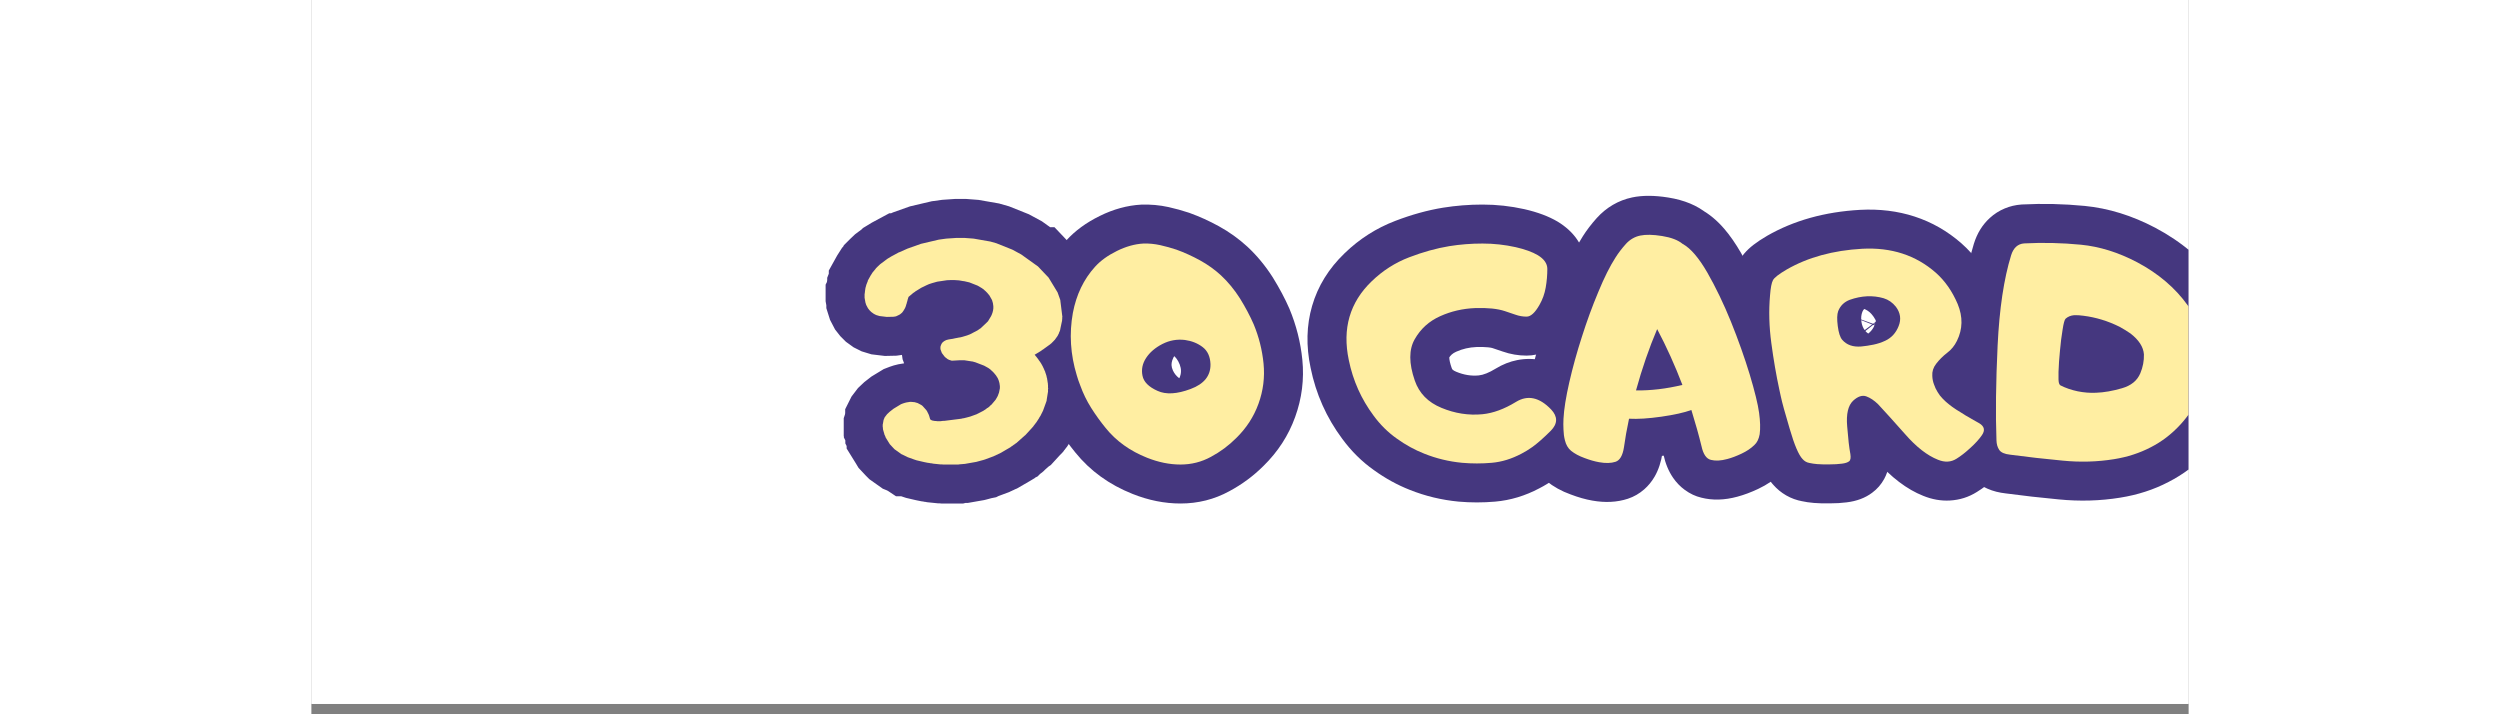 <svg xmlns="http://www.w3.org/2000/svg" xmlns:xlink="http://www.w3.org/1999/xlink" width="2520" zoomAndPan="magnify" viewBox="0 0 1440 547.92" height="720" preserveAspectRatio="xMidYMid meet" version="1.0"><rect x="0" y="0" width="1440" height="547.92" fill="#808080" stroke="none"/><defs><g/><clipPath id="7c12093639"><path d="M 0.105 0 L 1439.895 0 L 1439.895 539.922 L 0.105 539.922 Z M 0.105 0 " clip-rule="nonzero"/></clipPath><clipPath id="11547d6cc5"><path d="M 393 123 L 1439.895 123 L 1439.895 417 L 393 417 Z M 393 123 " clip-rule="nonzero"/></clipPath><clipPath id="5f67fc6227"><path d="M 868 32 L 1046.895 32 L 1046.895 263 L 868 263 Z M 868 32 " clip-rule="nonzero"/></clipPath><clipPath id="72e0c1b938"><path d="M 898 62 L 1046.895 62 L 1046.895 233 L 898 233 Z M 898 62 " clip-rule="nonzero"/></clipPath><clipPath id="56df1037bf"><rect x="0" width="1047" y="0" height="294"/></clipPath></defs><g clip-path="url(#7c12093639)"><path fill="#ffffff" d="M 0.105 0 L 1889.828 0 L 1889.828 539.922 L 0.105 539.922 Z M 0.105 0 " fill-opacity="1" fill-rule="nonzero"/><path fill="#ffffff" d="M 0.105 0 L 1889.828 0 L 1889.828 539.922 L 0.105 539.922 Z M 0.105 0 " fill-opacity="1" fill-rule="nonzero"/></g><g clip-path="url(#11547d6cc5)"><g transform="matrix(1, 0, 0, 1, 393, 123)"><g clip-path="url(#56df1037bf)"><g fill="#45377f" fill-opacity="1"><g transform="translate(31.353, 233.335)"><g><path d="M -23.688 -155.559 L -23.133 -156.562 L -21.031 -160.344 L -17.234 -166.312 L -14.801 -168.746 L 6.34 -147.602 L -16.629 -166.742 L -14.402 -169.414 L 8.566 -150.273 L -18.176 -163.645 L -15.895 -168.207 L -11.082 -173.02 L -7.281 -176.633 L -0.617 -181.594 L 17.242 -157.613 L -3.902 -178.754 L -1.242 -181.414 L 5.625 -185.582 L 18.953 -192.742 L 26.695 -192.742 L 26.695 -162.84 L 14.508 -190.145 L 21.812 -193.406 L 34.812 -198.02 L 51.473 -201.945 L 59.566 -203.055 L 69.719 -203.754 L 77.562 -203.754 L 87.363 -203 L 103.125 -200.258 L 110.793 -198.066 L 126.051 -191.961 L 136.016 -186.574 L 150.117 -176.465 L 132.699 -152.164 L 132.699 -182.062 L 145.652 -182.062 L 165.039 -161.641 L 175.172 -144.973 L 180.059 -131.332 L 180.059 -125.801 L 150.16 -125.801 L 179.832 -129.477 L 182.223 -110.195 L 179.973 -103.445 L 151.605 -112.898 L 181.508 -112.898 L 181.508 -106.602 L 179.859 -101.664 L 151.496 -111.121 L 181.395 -111.121 L 181.395 -105.488 L 179.75 -100.551 L 151.383 -110.008 L 181.285 -110.008 L 181.285 -104.82 L 179.637 -99.887 L 151.273 -109.34 L 180.523 -103.152 L 179.301 -97.367 L 150.051 -103.555 L 179.949 -103.555 L 179.949 -96.164 L 176.57 -89.406 L 149.828 -102.777 L 179.727 -102.777 L 179.727 -95.988 L 176.309 -88.578 L 149.16 -101.109 L 179.059 -101.109 L 179.059 -93.828 L 173.742 -83.191 L 165.836 -72.125 L 158.973 -68.695 L 145.602 -95.438 L 172.344 -82.066 L 170.062 -77.504 L 160.754 -68.195 L 156.191 -65.914 L 142.82 -92.656 L 163.961 -71.512 L 161.941 -69.492 L 154.781 -64.316 L 137.258 -88.539 L 158.398 -67.398 L 154.746 -63.746 L 149.738 -61.242 L 136.367 -87.984 L 157.512 -66.84 L 153.855 -63.188 L 149.293 -60.906 L 135.922 -87.648 L 157.066 -66.508 L 154.348 -63.789 L 139.25 -54.523 L 130.695 -54.523 L 130.695 -84.426 L 151.836 -63.281 L 151.613 -63.059 L 130.473 -84.203 L 153.176 -103.66 L 161.039 -94.484 L 161.039 -83.312 L 131.141 -83.312 L 152.281 -104.453 L 154.34 -102.395 L 158.211 -97.234 L 159.336 -95.359 L 133.699 -79.977 L 157.617 -97.914 L 159.543 -95.344 L 160.672 -93.465 L 135.035 -78.082 L 158.953 -96.023 L 160.902 -93.422 L 162.332 -90.566 L 135.59 -77.195 L 161.227 -92.578 L 162.152 -91.035 L 162.887 -89.562 L 136.145 -76.191 L 161.785 -91.574 L 162.707 -90.035 L 164 -87.449 L 164.684 -85.738 L 136.926 -74.637 L 162.562 -90.02 L 163.988 -87.641 L 165.703 -83.57 L 138.148 -71.965 L 164.891 -85.336 L 165.668 -83.781 L 167.375 -79.52 L 168.023 -76.273 L 138.703 -70.41 L 166.465 -81.512 L 167.93 -77.852 L 168.578 -74.605 L 139.262 -68.742 L 167.02 -79.844 L 168.262 -76.738 L 169.137 -72.379 L 139.816 -66.516 L 160.957 -87.656 L 168.016 -80.598 L 170.047 -67.215 L 140.484 -62.734 L 169.492 -69.984 L 170.496 -65.969 L 170.496 -61.512 L 140.594 -61.512 L 169.602 -68.762 L 170.605 -64.746 L 170.605 -58.953 L 140.707 -58.953 L 169.07 -68.406 L 170.715 -63.469 L 170.715 -54.492 L 169.711 -50.477 L 140.707 -57.73 L 170.605 -57.73 L 170.605 -52.047 L 169.602 -48.031 L 140.594 -55.281 L 170.117 -50.559 L 169.23 -44.996 L 139.707 -49.719 L 169.605 -49.719 L 169.605 -44.422 L 167.957 -39.488 L 139.594 -48.941 L 168.602 -41.691 L 168.211 -40.133 L 167.613 -38.344 L 165.148 -31.531 L 137.035 -41.711 L 165.402 -32.258 L 164.617 -29.906 L 160.832 -22.336 L 158.91 -19.453 L 134.031 -36.039 L 162.398 -26.582 L 161.094 -22.668 L 155.094 -13.371 L 152.504 -10.781 L 131.363 -31.922 L 156.242 -15.34 L 154.152 -12.207 L 151.836 -9.891 L 130.695 -31.035 L 155.574 -14.449 L 153.484 -11.316 L 151.059 -8.891 L 129.918 -30.031 L 154.793 -13.449 L 152.484 -9.984 L 149.836 -7.332 L 128.695 -28.477 L 153.57 -11.891 L 151.707 -9.094 L 149.277 -6.664 L 128.137 -27.809 L 150.176 -7.605 L 142.84 0.402 L 139.496 2.633 L 122.91 -22.246 L 142.742 0.129 L 137.848 4.465 L 118.016 -17.906 L 139.156 3.234 L 137.211 5.18 L 135.066 6.789 L 117.125 -17.129 L 138.266 4.012 L 136.43 5.848 L 131.684 9.406 L 128.828 10.836 L 115.457 -15.906 L 136.598 5.234 L 132.723 9.113 L 127.938 11.504 L 114.566 -15.238 L 132.508 8.68 L 130.156 10.445 L 128.188 11.672 L 112.344 -13.68 L 133.484 7.461 L 130.547 10.398 L 126.836 12.625 L 116.895 18.391 L 114.324 19.418 L 103.223 -8.344 L 116.594 18.398 L 114.145 19.625 L 112.434 20.309 L 101.332 -7.453 L 114.703 19.289 L 112.699 20.289 L 110.988 20.977 L 99.887 -6.785 L 113.258 19.957 L 110.914 21.129 L 100.281 25.074 L 97.406 25.648 L 91.543 -3.672 L 104.914 23.07 L 100.887 25.086 L 96.406 25.98 L 90.543 -3.336 L 98.289 25.539 L 93.73 26.766 L 91.746 27.266 L 79.234 29.453 L 76.191 29.453 L 76.191 -0.445 L 78.82 29.34 L 75.039 29.672 L 72.41 -0.109 L 79.664 28.895 L 75.648 29.898 L 58.797 29.898 L 56.199 29.641 L 59.176 -0.109 L 59.176 29.789 L 56.539 29.789 L 47.836 28.898 L 45.125 28.297 L 51.609 -0.891 L 48.637 28.859 L 46.07 28.605 L 43.523 28.094 L 49.387 -1.223 L 46.086 28.492 L 43.793 28.238 L 40.297 27.539 L 38.672 27.184 L 31.781 25.574 L 28.477 24.473 L 23.203 22.594 L 33.258 -5.562 L 33.258 24.336 L 24.094 24.336 L 16.227 19.094 L 32.812 -5.785 L 19.75 21.109 L 15.855 19.219 L 28.922 -7.676 L 17.816 20.086 L 13.973 18.547 L 3.676 11.254 L 1.086 8.664 L -4.648 2.535 L -6.617 -0.746 L -13.77 -12.293 L -13.77 -21.023 L 16.129 -21.023 L -11.262 -9.039 L -12.043 -10.816 L 15.352 -22.801 L -11.391 -9.43 L -14.77 -16.188 L -14.77 -23.469 L 15.129 -23.469 L -13.586 -15.133 L -15.773 -22.664 L -15.773 -27.586 L 14.125 -27.586 L -12.617 -14.215 L -15.883 -20.75 L -15.883 -28.699 L 14.016 -28.699 L -12.727 -15.328 L -15.996 -21.863 L -15.996 -35.551 L -14.348 -40.488 L 14.016 -31.035 L -15.449 -36.113 L -14.145 -43.684 L -11.727 -48.52 L 15.016 -35.148 L -14.883 -35.148 L -14.883 -42.43 L -10.023 -52.145 L -5.062 -58.656 L -0.246 -63.207 L 5.246 -67.48 L 14.684 -73.215 L 19.266 -74.977 L 22.336 -76 L 25.941 -76.902 L 32.23 -77.949 L 37.285 -77.949 L 43.883 -77.352 L 52.035 -75.02 L 59.75 -70.867 L 64.812 -67.07 L 70.656 -60.523 L 73.523 -56.512 L 76.609 -50.344 L 77.887 -46.934 L 78.98 -43.188 L 50.277 -34.816 L 71.418 -55.957 L 74.961 -52.414 L 77.242 -47.852 L 50.5 -34.48 L 64.816 -60.73 L 66.039 -60.062 L 51.723 -33.812 L 57.586 -63.133 L 59.254 -62.797 L 53.391 -33.48 L 57.617 -63.078 L 58.398 -62.969 L 54.168 -33.371 L 54.168 -63.27 L 56.961 -63.27 L 59.844 -62.855 L 55.617 -33.258 L 55.617 -63.156 L 58.285 -63.156 L 58.285 -33.258 L 54.578 -62.926 L 58.203 -63.379 L 61.066 -63.379 L 61.066 -33.48 L 57.297 -63.141 L 70.422 -64.809 L 74.191 -35.148 L 66.938 -64.156 L 71.844 -65.383 L 75.969 -65.383 L 75.969 -35.484 L 68.719 -64.488 L 71.387 -65.156 L 73.219 -65.664 L 81.086 -36.816 L 70.934 -64.938 L 75.285 -66.512 L 76.305 -66.852 L 85.758 -38.484 L 72.16 -65.113 L 77.391 -67.785 L 90.988 -41.156 L 74.742 -66.258 L 76.637 -67.48 L 92.879 -42.379 L 74.199 -65.727 L 77.785 -68.594 L 81.285 -70.344 L 94.656 -43.602 L 75.98 -66.949 L 77.094 -67.84 L 95.77 -44.492 L 72.422 -63.168 L 74.941 -66.32 L 78.648 -69.285 L 97.328 -45.938 L 74.527 -65.281 L 77.645 -68.953 L 100.441 -49.609 L 74.805 -64.992 L 75.805 -66.66 L 101.441 -51.277 L 74.699 -64.648 L 75.547 -66.344 L 76.473 -67.883 L 102.109 -52.5 L 74.113 -63 L 75.117 -65.668 L 103.109 -55.172 L 73.793 -61.035 L 74.461 -64.371 L 103.777 -58.508 L 73.879 -58.508 L 73.879 -60.176 L 103.777 -60.176 L 74.18 -55.949 L 73.848 -58.285 L 103.445 -62.512 L 74.695 -54.297 L 74.25 -55.855 L 103 -64.07 L 74.637 -54.613 L 74.414 -55.281 L 102.777 -64.734 L 75.297 -52.957 L 74.629 -54.516 L 102.109 -66.293 L 76.832 -50.328 L 75.496 -52.441 L 100.773 -68.406 L 77.805 -49.266 L 76.137 -51.27 L 99.105 -70.41 L 77.965 -49.266 L 76.629 -50.602 L 97.773 -71.742 L 78.633 -48.773 L 76.922 -50.199 L 75.297 -51.824 L 96.438 -72.969 L 79.059 -48.637 L 77.5 -49.75 L 94.879 -74.078 L 80.438 -47.902 L 77.211 -49.68 L 91.652 -75.859 L 80.953 -47.941 L 74.277 -50.5 L 84.98 -78.418 L 76.766 -49.668 L 74.43 -50.336 L 82.645 -79.086 L 82.645 -49.188 L 79.98 -49.188 L 72.004 -50.438 L 76.637 -79.977 L 76.637 -50.074 L 72.633 -50.074 L 72.633 -79.977 L 74.391 -50.129 L 63.637 -49.496 L 57.344 -51.293 L 56.059 -51.723 L 65.516 -80.086 L 57.301 -51.336 L 52.734 -52.645 L 48.797 -55.004 L 64.18 -80.641 L 50.809 -53.898 L 47.309 -55.648 L 41.875 -59.996 L 38.824 -63.047 L 32.828 -70.934 L 29.148 -80.754 L 28.273 -86.859 L 28.273 -91.734 L 29.055 -97.965 L 30.867 -102.797 L 32.379 -106.328 L 35.957 -112.055 L 40.535 -116.633 L 44.617 -119.691 L 48.32 -121.812 L 53.074 -123.922 L 58.793 -125.352 L 63.246 -126.012 L 67.629 -96.438 L 60.906 -125.57 L 62.836 -126.016 L 68.992 -127.223 L 74.746 -97.883 L 66.309 -126.566 L 70.094 -127.68 L 78.527 -98.996 L 67.887 -126.934 L 70.223 -127.824 L 80.863 -99.887 L 67.07 -126.41 L 72.633 -129.305 L 86.426 -102.777 L 69.84 -127.656 L 71.508 -128.766 L 88.094 -103.891 L 66.953 -125.031 L 69.27 -127.348 L 75.398 -131.434 L 79.531 -132.809 L 88.984 -104.445 L 67.844 -125.586 L 68.684 -126.43 L 73.203 -130.711 L 93.766 -109.008 L 72.625 -130.148 L 73.516 -131.039 L 94.656 -109.895 L 69.781 -126.48 L 70.004 -126.812 L 94.879 -110.23 L 69.242 -125.613 L 71.242 -128.949 L 96.883 -113.566 L 70.141 -126.938 L 70.695 -128.051 L 97.438 -114.68 L 69.441 -125.176 L 70.109 -126.957 L 98.105 -116.457 L 69.098 -123.711 L 69.441 -125.082 L 69.801 -126.34 L 98.551 -118.125 L 68.883 -121.836 L 68.992 -122.727 L 69.176 -124.023 L 98.773 -119.797 L 68.875 -119.797 L 68.875 -121.465 L 98.773 -121.465 L 69.176 -117.234 L 68.84 -119.57 L 98.438 -123.801 L 69.691 -115.586 L 69.023 -117.922 L 97.773 -126.137 L 71.711 -111.477 L 69.711 -115.035 L 95.77 -129.695 L 72.801 -110.555 L 71.133 -112.555 L 94.102 -131.695 L 72.961 -110.555 L 71.625 -111.891 L 92.766 -133.031 L 73.625 -110.062 L 71.918 -111.488 L 70.289 -113.113 L 91.43 -134.254 L 74.055 -109.926 L 72.496 -111.039 L 89.875 -135.367 L 74.754 -109.574 L 71.527 -111.465 L 86.648 -137.258 L 75.715 -109.43 L 69.488 -111.879 L 80.418 -139.707 L 73.168 -110.699 L 72.723 -110.812 L 69.418 -111.559 L 76.082 -140.707 L 76.082 -110.809 L 73.078 -110.809 L 67.332 -111.797 L 72.41 -141.262 L 70.422 -111.43 L 67.086 -111.652 L 69.074 -141.484 L 69.074 -111.586 L 65.738 -111.586 L 65.738 -141.484 L 67.035 -111.613 L 64.477 -111.504 L 63.18 -141.375 L 67.594 -111.805 L 60.141 -110.691 L 55.727 -140.262 L 63.73 -111.453 L 59.723 -110.34 L 51.723 -139.148 L 61.176 -110.785 L 58.84 -110.008 L 49.387 -138.371 L 61.531 -111.051 L 59.527 -110.16 L 47.383 -137.48 L 60.445 -110.586 L 56.555 -108.695 L 43.492 -135.59 L 59.227 -110.168 L 54.559 -107.277 L 38.82 -132.699 L 59.961 -111.555 L 57.645 -109.242 L 53.848 -106.707 L 37.262 -131.586 L 56.543 -108.734 L 52.984 -105.73 L 33.703 -128.582 L 62.215 -119.578 L 61.547 -117.465 L 33.035 -126.469 L 62.223 -119.984 L 61.664 -117.477 L 60.844 -115.012 L 32.48 -124.469 L 61.668 -117.98 L 60.988 -114.934 L 59.918 -112.078 L 31.922 -122.574 L 60.93 -115.324 L 60.293 -112.781 L 59.121 -109.652 L 57.84 -106.668 L 55.594 -102.734 L 53.246 -99.211 L 49.926 -95.23 L 45.277 -91.355 L 41.492 -88.832 L 34.965 -85.723 L 29.832 -84.258 L 24.48 -83.492 L 15.562 -83.293 L 5.273 -84.527 L -2.219 -86.809 L -8.422 -89.91 L -14.332 -94.18 L -18.625 -98.473 L -22.664 -103.617 L -26.496 -110.961 L -29.344 -119.969 L -29.344 -124.801 L 0.555 -124.801 L -28.879 -119.543 L -29.898 -125.266 L -29.898 -137.977 L -26.633 -144.512 L 0.109 -131.141 L -29.605 -134.441 L -29.332 -136.91 L -28.625 -141.844 L -27.461 -145.805 L 1.223 -137.371 L -28.676 -137.371 L -28.676 -143.254 L -25.383 -151.641 L 2.445 -140.707 L -27.453 -140.707 L -27.453 -148.789 Z M 28.582 -126.52 L 2.445 -141.039 L 32.348 -141.039 L 32.348 -135.043 L 29.051 -126.66 L 1.223 -137.594 L 31.121 -137.594 L 31.121 -133.062 L 29.352 -127.043 L 0.668 -135.48 L 30.266 -131.25 L 29.934 -128.914 L 0.332 -133.145 L 30.051 -129.84 L 29.238 -122.539 L 26.742 -117.547 L 0 -130.918 L 29.898 -130.918 L 29.898 -127.914 L 0 -127.914 L 29.434 -133.172 L 30.453 -127.449 L 30.453 -124.578 L 0.555 -124.578 L 29.066 -133.582 L 29.734 -131.469 L 1.223 -122.465 L 27.73 -136.297 L 29.066 -133.738 L 2.559 -119.906 L 26.066 -138.379 L 27.293 -136.82 L 3.781 -118.348 L 24.922 -139.492 L 26.258 -138.156 L 5.117 -117.016 L 22.621 -141.254 L 24.625 -139.809 L 7.117 -115.57 L 20.488 -142.312 L 22.27 -141.422 L 8.898 -114.68 L 17.605 -143.281 L 20.164 -142.504 L 11.457 -113.898 L 15.02 -143.586 L 20.582 -142.918 L 17.02 -113.234 L 16.355 -143.125 L 21.359 -143.234 L 22.023 -113.344 L 17.797 -142.941 L 19.352 -143.164 L 23.582 -113.566 L 15.367 -142.316 L 16.145 -142.539 L 24.359 -113.789 L 11.504 -140.785 L 13.84 -141.895 L 26.695 -114.902 L 10.109 -139.777 L 10.777 -140.223 L 27.363 -115.348 L 8.223 -138.316 L 9.559 -139.426 L 28.699 -116.457 L 5.73 -135.598 L 6.285 -136.266 L 29.254 -117.125 L 4.375 -133.711 L 5.266 -135.047 L 30.145 -118.461 L 4.184 -133.293 L 5.074 -134.852 L 31.035 -120.02 L 3.551 -131.797 L 3.887 -132.574 L 31.367 -120.797 L 3.371 -131.293 L 3.707 -132.184 L 31.699 -121.688 L 2.695 -128.938 L 3.332 -131.48 L 4.262 -133.965 L 32.258 -123.465 L 3.07 -129.953 L 3.629 -132.457 L 4.449 -134.922 L 32.812 -125.469 L 3.625 -131.953 L 4.133 -134.23 L 7.801 -145.848 L 19.273 -155.527 L 22.012 -157.352 L 38.598 -132.477 L 17.457 -153.617 L 20.133 -156.293 L 29.055 -161.816 L 34.777 -164.598 L 38.562 -166.277 L 42.988 -167.754 L 49.496 -169.562 L 60.316 -171.176 L 65.086 -171.383 L 70.07 -171.383 L 75.957 -170.992 L 80.715 -170.172 L 75.637 -140.707 L 75.637 -170.605 L 79.457 -170.605 L 87.227 -168.824 L 89.551 -168.242 L 99.754 -164.234 L 106.156 -160.48 L 110.824 -157.148 L 113.242 -154.73 L 92.098 -133.586 L 111.238 -156.559 L 112.949 -155.133 L 116.203 -151.879 L 120.488 -146.734 L 125.555 -137.73 L 127.75 -130.051 L 128.672 -123.59 L 128.672 -117.672 L 128.328 -115.309 L 127.934 -112.129 L 127.078 -109.133 L 98.328 -117.348 L 127.332 -110.098 L 126.699 -107.555 L 124.883 -102.711 L 123.109 -99.168 L 120.152 -94.238 L 117.891 -90.848 L 114.625 -87.578 L 110.102 -83.297 L 89.539 -105 L 110.684 -83.859 L 105.137 -78.312 L 98.105 -75.969 L 88.652 -104.336 L 105.234 -79.457 L 104.902 -79.234 L 88.316 -104.113 L 109.457 -82.969 L 107.145 -80.652 L 101.66 -77 L 93.125 -72.562 L 88.082 -70.641 L 81.855 -68.809 L 74.828 -67.43 L 69.074 -96.77 L 75.797 -67.637 L 73.188 -67.035 L 69.008 -66.414 L 64.625 -95.992 L 71.875 -66.984 L 70.098 -66.539 L 62.844 -95.547 L 74.988 -68.227 L 73.988 -67.781 L 61.844 -95.102 L 76.68 -69.145 L 75.898 -68.699 L 61.066 -94.656 L 79.004 -70.738 L 78.113 -70.07 L 60.176 -93.988 L 81.316 -72.848 L 80.648 -72.18 L 59.508 -93.324 L 84.863 -77.477 L 84.305 -76.586 L 58.953 -92.434 L 86.434 -80.656 L 86.102 -79.875 L 58.617 -91.652 L 86.613 -81.156 L 86.281 -80.266 L 58.285 -90.766 L 87.953 -87.055 L 87.84 -86.164 L 58.172 -89.875 L 88.074 -89.875 L 88.074 -88.984 L 58.172 -88.984 L 87.773 -93.211 L 87.883 -92.434 L 58.285 -88.207 L 86.281 -98.703 L 87.281 -96.035 L 59.285 -85.535 L 83.09 -103.629 L 85.203 -100.848 L 61.398 -82.754 L 82.539 -103.898 L 82.984 -103.453 L 61.844 -82.312 L 80.523 -105.656 L 82.191 -104.324 L 63.512 -80.977 L 76.883 -107.719 L 78.578 -106.871 L 80.117 -105.945 L 64.734 -80.309 L 72.949 -109.059 L 74.352 -108.656 L 75.637 -108.227 L 66.184 -79.863 L 74.395 -108.613 L 75.176 -108.391 L 66.961 -79.641 L 65.203 -109.488 L 71.754 -109.875 L 78.969 -109.875 L 86.945 -108.621 L 82.312 -79.086 L 82.312 -108.984 L 86.832 -108.984 L 94.457 -106.805 L 104.285 -103.035 L 110.844 -99.418 L 115.828 -95.859 L 118.246 -93.441 L 97.105 -72.301 L 116.246 -95.27 L 117.953 -93.844 L 121.207 -90.59 L 125.004 -86.035 L 128.656 -80.254 L 130.75 -75.371 L 131.57 -72.906 L 132.754 -68.762 L 133.676 -62.301 L 133.676 -55.547 L 131.953 -46.938 L 129.148 -39.453 L 127.414 -36.562 L 101.777 -51.945 L 128.52 -38.574 L 127.672 -36.879 L 124.82 -32.129 L 118.258 -24.395 L 114.891 -21.703 L 96.215 -45.047 L 119.562 -26.371 L 117.043 -23.219 L 110.863 -18.277 L 107.359 -16.527 L 93.988 -43.27 L 112.668 -19.922 L 110.383 -18.094 L 105.945 -15.223 L 97.352 -10.832 L 94.547 -9.898 L 85.09 -38.262 L 95.246 -10.141 L 90.113 -8.289 L 85.891 -7.145 L 79.652 -5.582 L 75.527 -5.582 L 75.527 -35.484 L 82.777 -6.477 L 79.723 -5.711 L 62.957 -3.582 L 60.066 -3.582 L 60.066 -33.48 L 63.773 -3.812 L 60.145 -3.359 L 53.492 -3.359 L 50.609 -3.77 L 54.836 -33.371 L 54.836 -3.469 L 52.043 -3.469 L 48.34 -4 L 41.398 -5.387 L 27.949 -12.723 L 23.645 -21.332 L 50.387 -34.703 L 29.246 -13.562 L 23.719 -19.09 L 20.793 -29.113 L 49.496 -37.484 L 21.504 -26.988 L 21.168 -27.875 L 49.164 -38.375 L 22.422 -25.004 L 21.086 -27.672 L 47.828 -41.043 L 23.5 -23.664 L 22.941 -24.445 L 47.273 -41.824 L 24.969 -21.91 L 22.191 -25.023 L 44.492 -44.938 L 26.555 -21.02 L 25.664 -21.684 L 43.602 -45.605 L 29.426 -19.281 L 26.535 -20.836 L 40.711 -47.16 L 32.496 -18.414 L 30.16 -19.082 L 38.375 -47.828 L 35.668 -18.055 L 33.219 -18.277 L 35.926 -48.051 L 35.926 -18.152 L 34.703 -18.152 L 34.703 -48.051 L 39.621 -18.559 L 36.949 -18.113 L 32.035 -47.605 L 39.285 -18.602 L 37.949 -18.266 L 30.699 -47.273 L 40.156 -18.91 L 38.82 -18.465 L 29.363 -46.828 L 40.098 -18.922 L 38.652 -18.367 L 27.918 -46.273 L 43.449 -20.723 L 37.777 -17.273 L 22.246 -42.824 L 40.602 -19.223 L 37.598 -16.887 L 19.242 -40.488 L 39.773 -18.75 L 37.77 -16.859 L 17.242 -38.598 L 41.023 -20.477 L 39.242 -18.141 L 15.461 -36.262 L 42.203 -22.891 L 41.758 -22 L 15.016 -35.371 L 44.914 -35.371 L 44.914 -28.09 L 41.312 -20.887 L 14.57 -34.258 L 44.035 -29.18 L 43.094 -23.723 L 42.27 -21.246 L 13.902 -30.699 L 43.801 -30.699 L 43.801 -28.922 L 13.902 -28.922 L 40.645 -42.293 L 43.914 -35.754 L 43.914 -27.809 L 14.016 -27.809 L 40.758 -41.18 L 44.023 -34.645 L 44.023 -26.918 L 14.125 -26.918 L 42.84 -35.254 L 45.027 -27.723 L 45.027 -23.246 L 15.129 -23.246 L 41.871 -36.617 L 42.434 -35.488 L 46.027 -27.277 L 46.027 -20.801 L 16.129 -20.801 L 41.551 -36.539 L 44.66 -31.512 L 44.992 -30.953 L 19.355 -15.574 L 41.188 -35.996 L 44.414 -32.551 L 22.578 -12.125 L 43.723 -33.266 L 44.168 -32.82 L 23.023 -11.68 L 40.309 -36.078 L 45.645 -32.297 L 28.363 -7.898 L 39.469 -35.656 L 41.02 -35.039 L 47.707 -31.789 L 49.73 -30.438 L 33.148 -5.562 L 33.148 -35.461 L 38.438 -35.461 L 47.383 -32.258 L 49.387 -31.59 L 39.934 -3.227 L 46.746 -32.336 L 51.645 -31.188 L 52.023 -31.098 L 54.25 -30.652 L 48.387 -1.336 L 51.688 -31.051 L 53.977 -30.797 L 56.363 -30.32 L 50.5 -1 L 53.473 -30.75 L 56.359 -30.465 L 59.098 -29.855 L 52.613 -0.668 L 55.648 -30.41 L 61.098 -29.855 L 58.062 -0.109 L 58.062 -30.012 L 60.664 -30.012 L 63.262 -29.75 L 60.285 0 L 60.285 -29.898 L 71.965 -29.898 L 71.965 0 L 64.715 -29.008 L 67.441 -29.688 L 74.875 -30.344 L 76.637 -30.344 L 76.637 -0.445 L 71.484 -29.895 L 80.383 -31.453 L 85.535 -2.004 L 78.285 -31.008 L 78.234 -30.992 L 83.73 -32.465 L 85.234 -32.766 L 91.098 -3.449 L 77.727 -30.191 L 81.754 -32.203 L 86.234 -33.102 L 92.098 -3.781 L 81.699 -31.812 L 88.598 -34.371 L 98.996 -6.34 L 85.625 -33.082 L 87.625 -34.082 L 89.336 -34.77 L 100.441 -7.008 L 87.07 -33.75 L 89.07 -34.75 L 90.781 -35.434 L 101.887 -7.676 L 88.516 -34.418 L 90.965 -35.641 L 92.676 -36.324 L 103.777 -8.566 L 88.781 -34.43 L 96.07 -38.652 L 96.625 -38.984 L 112.008 -13.348 L 90.867 -34.488 L 93.609 -37.23 L 97.387 -39.59 L 113.234 -14.238 L 95.293 -38.156 L 98.785 -40.773 L 101.641 -42.203 L 115.012 -15.461 L 93.871 -36.602 L 97.746 -40.477 L 102.531 -42.871 L 115.902 -16.129 L 97.965 -40.047 L 98.852 -40.715 L 116.793 -16.797 L 95.652 -37.938 L 97.488 -39.773 L 99.633 -41.383 L 117.57 -17.465 L 96.43 -38.605 L 97.512 -39.688 L 104.617 -45.984 L 106.66 -47.348 L 123.242 -22.469 L 101.203 -42.672 L 106.535 -48.488 L 107.328 -49.281 L 128.473 -28.141 L 103.594 -44.727 L 105.457 -47.523 L 108.109 -50.172 L 129.25 -29.031 L 104.371 -45.617 L 106.684 -49.082 L 109.109 -51.508 L 130.25 -30.367 L 105.375 -46.949 L 107.461 -50.082 L 109.777 -52.398 L 130.918 -31.254 L 106.043 -47.84 L 108.129 -50.973 L 110.555 -53.398 L 131.695 -32.258 L 106.574 -48.465 L 108.797 -51.914 L 133.922 -35.703 L 105.559 -45.16 L 106.934 -49.293 L 110.047 -53.957 L 134.922 -37.375 L 108.18 -50.746 L 110.184 -54.75 L 136.926 -41.379 L 108.559 -50.832 L 108.793 -51.531 L 111.258 -58.34 L 139.371 -48.164 L 111.008 -57.617 L 111.117 -57.953 L 139.484 -48.496 L 110.477 -55.746 L 110.867 -57.309 L 111.34 -58.73 L 139.707 -49.273 L 109.809 -49.273 L 109.809 -52.098 L 111.277 -61.281 L 111.699 -62.977 L 140.707 -55.727 L 110.809 -55.727 L 110.809 -61.41 L 111.812 -65.426 L 140.816 -58.172 L 110.918 -58.172 L 110.918 -58.617 L 140.816 -58.617 L 112.453 -49.164 L 110.809 -54.102 L 110.809 -61.066 L 140.707 -61.066 L 111.699 -53.812 L 110.695 -57.828 L 110.695 -62.289 L 140.594 -62.289 L 111.59 -55.039 L 111.137 -56.855 L 110.367 -61.926 L 139.93 -66.406 L 118.785 -45.262 L 112.273 -51.777 L 110.164 -62.32 L 139.484 -68.184 L 111.723 -57.082 L 110.48 -60.184 L 109.832 -63.434 L 139.148 -69.297 L 111.391 -58.191 L 109.926 -61.855 L 109.273 -65.102 L 138.594 -70.965 L 110.832 -59.859 L 110.609 -60.418 L 138.371 -71.52 L 111.629 -58.148 L 110.969 -59.465 L 109.703 -62.477 L 137.258 -74.078 L 111.621 -58.695 L 110.055 -61.309 L 108.941 -64.086 L 136.703 -75.191 L 109.961 -61.82 L 109.738 -62.266 L 136.48 -75.637 L 110.844 -60.254 L 109.918 -61.793 L 109.18 -63.266 L 135.922 -76.637 L 110.285 -61.254 L 109.359 -62.797 L 108.625 -64.27 L 135.367 -77.641 L 111.449 -59.699 L 110.188 -61.379 L 109.062 -63.258 L 134.699 -78.641 L 110.781 -60.699 L 108.855 -63.27 L 107.727 -65.148 L 133.367 -80.531 L 109.445 -62.59 L 107.777 -64.816 L 131.695 -82.754 L 110.555 -61.613 L 101.242 -70.926 L 101.242 -83.422 L 131.141 -83.422 L 108.441 -63.965 L 89.754 -85.766 L 118.312 -114.324 L 130.809 -114.324 L 130.809 -84.426 L 115.168 -109.906 L 120.062 -112.91 L 135.703 -87.426 L 114.559 -108.57 L 118.215 -112.223 L 122.773 -114.504 L 136.145 -87.762 L 115.004 -108.902 L 118.656 -112.555 L 123.664 -115.059 L 137.035 -88.316 L 115.895 -109.457 L 117.801 -111.367 L 124.961 -116.547 L 142.484 -92.32 L 121.344 -113.465 L 125.109 -117.227 L 129.672 -119.508 L 143.043 -92.766 L 121.902 -113.906 L 123.234 -115.242 L 124.348 -116.355 L 145.488 -95.215 L 118.746 -108.586 L 123.316 -117.723 L 132.453 -122.289 L 145.824 -95.547 L 121.492 -112.926 L 123.719 -116.039 L 148.047 -98.66 L 121.305 -112.031 L 122.418 -114.258 L 149.16 -100.887 L 119.262 -100.887 L 119.262 -107.676 L 122.68 -115.082 L 149.828 -102.555 L 119.93 -102.555 L 119.93 -109.836 L 123.309 -116.594 L 150.051 -103.223 L 120.152 -103.223 L 120.152 -106.684 L 122.371 -117.188 L 123.02 -119.129 L 151.383 -109.672 L 121.484 -109.672 L 121.484 -114.859 L 123.133 -119.797 L 151.496 -110.34 L 121.598 -110.34 L 121.598 -115.973 L 123.242 -120.906 L 151.605 -111.453 L 121.707 -111.453 L 121.707 -117.75 L 123.355 -122.688 L 151.719 -113.234 L 122.047 -109.555 L 120.262 -123.957 L 120.262 -126.137 L 150.16 -126.137 L 122.016 -116.047 L 119.902 -121.941 L 148.047 -132.031 L 122.5 -116.5 L 115.602 -127.848 L 141.152 -143.375 L 119.469 -122.789 L 111.125 -131.578 L 132.809 -152.164 L 132.809 -122.266 L 123.09 -122.266 L 102.711 -136.871 L 120.129 -161.172 L 105.902 -134.875 L 99.117 -138.547 L 113.344 -164.844 L 102.238 -137.082 L 90.004 -141.977 L 101.109 -169.738 L 92.895 -140.988 L 88.223 -142.324 L 96.438 -171.074 L 91.312 -141.617 L 78.523 -143.84 L 83.645 -173.297 L 81.352 -143.488 L 74.121 -144.043 L 76.414 -173.852 L 76.414 -143.953 L 70.742 -143.953 L 70.742 -173.852 L 72.785 -144.023 L 64.664 -143.469 L 62.621 -173.297 L 66.688 -143.676 L 61.016 -142.898 L 56.949 -172.52 L 63.812 -143.418 L 50.129 -140.191 L 43.27 -169.293 L 53.266 -141.117 L 42.922 -137.445 L 32.926 -165.621 L 45.113 -138.32 L 33.066 -132.941 L 26.473 -132.941 L 26.473 -162.84 L 40.617 -136.5 L 34.613 -133.273 L 20.465 -159.617 L 35.984 -134.059 L 32.867 -132.168 L 17.352 -157.727 L 38.492 -136.582 L 36.844 -134.934 L 29.871 -129.742 L 12.012 -153.719 L 32.605 -132.043 L 30.383 -129.93 L 9.789 -151.605 L 30.93 -130.465 L 29.816 -129.352 L 8.676 -150.496 L 35.418 -137.125 L 33.754 -133.797 L 28.441 -127.422 L 27.371 -126.352 L 6.23 -147.492 L 31.453 -131.441 L 29.895 -128.992 L 4.672 -145.043 L 30.809 -130.523 L 29.141 -127.52 Z M 28.582 -126.52 "/></g></g></g><g fill="#45377f" fill-opacity="1"><g transform="translate(188.129, 233.335)"><g><path d="M 5 -9.098 C 0.215 -14.945 -4.211 -21.098 -8.277 -27.551 C -12.855 -34.812 -16.586 -42.477 -19.473 -50.543 L 8.676 -60.621 L -19.133 -49.645 C -20.621 -53.406 -21.832 -56.961 -22.777 -60.312 L 6.008 -68.406 L -22.586 -59.668 C -28.895 -80.312 -30.172 -100.984 -26.414 -121.684 C -22.664 -141.379 -14.566 -158.086 -2.125 -171.805 C 4.66 -179.305 13.258 -185.602 23.676 -190.699 C 34.148 -195.879 44.719 -198.77 55.383 -199.367 C 62.555 -199.621 69.559 -198.996 76.398 -197.488 C 81.754 -196.289 86.914 -194.863 91.875 -193.207 L 92.234 -193.09 L 92.586 -192.961 C 100.207 -190.207 107.664 -186.824 114.961 -182.809 C 123.023 -178.375 130.355 -173.113 136.961 -167.016 C 144.223 -160.258 150.684 -152.434 156.355 -143.539 C 161.469 -135.289 165.719 -127.285 169.105 -119.527 C 174.387 -106.824 177.691 -93.77 179.023 -80.371 C 180.508 -65.324 178.66 -50.668 173.484 -36.406 C 168.391 -22.297 160.332 -9.832 149.297 0.988 C 141.566 8.719 132.809 15.207 123.02 20.457 C 111.5 26.75 99.008 29.898 85.535 29.898 C 73.332 29.898 61.082 27.449 48.777 22.547 C 30.879 15.43 16.246 4.832 4.879 -9.246 Z M 51.402 -46.812 C 56.203 -40.871 62.703 -36.266 70.906 -33.004 C 76.105 -30.934 80.98 -29.898 85.535 -29.898 C 88.824 -29.898 91.902 -30.68 94.77 -32.246 C 99.367 -34.711 103.586 -37.863 107.422 -41.699 C 111.961 -46.152 115.246 -51.188 117.273 -56.805 C 119.363 -62.562 120.113 -68.449 119.52 -74.461 C 118.773 -81.973 117.035 -89.016 114.309 -95.594 C 112.062 -100.738 109.27 -106.008 105.93 -111.398 C 102.996 -116.004 99.82 -119.895 96.402 -123.074 C 93.367 -125.875 89.945 -128.324 86.145 -130.414 C 81.578 -132.926 76.949 -135.031 72.258 -136.727 L 82.422 -164.844 L 72.969 -136.48 C 69.922 -137.496 66.773 -138.367 63.531 -139.094 C 61.621 -139.516 60.023 -139.703 58.738 -139.664 C 56.207 -139.52 53.281 -138.629 49.961 -136.988 C 46.434 -135.262 43.836 -133.477 42.168 -131.633 C 37.258 -126.219 34.012 -119.344 32.422 -111.012 C 30.395 -99.824 31.117 -88.535 34.602 -77.145 L 34.699 -76.824 L 34.789 -76.5 C 35.18 -75.105 35.746 -73.473 36.488 -71.598 L 36.664 -71.152 L 36.824 -70.699 C 38.238 -66.75 40.066 -62.996 42.312 -59.43 C 45.066 -55.059 48.059 -50.902 51.281 -46.965 Z M 80.453 -83.672 C 79.645 -84.043 78.855 -84.293 78.09 -84.418 C 77.762 -84.473 77.543 -84.5 77.438 -84.492 C 78.633 -84.559 80.418 -85.043 82.801 -85.938 C 83.199 -86.086 83.496 -86.207 83.695 -86.309 C 83.727 -86.324 83.75 -86.332 83.758 -86.34 C 83.719 -86.316 83.672 -86.285 83.613 -86.25 C 82.918 -85.789 82.223 -85.125 81.531 -84.254 C 80.512 -82.973 79.746 -81.535 79.242 -79.941 C 78.832 -78.66 78.645 -77.457 78.672 -76.336 C 78.723 -74.984 79.078 -73.586 79.746 -72.145 C 80.812 -69.832 82.363 -67.898 84.391 -66.348 C 84.66 -66.141 84.922 -65.988 85.184 -65.883 C 85.211 -65.871 85.238 -65.863 85.258 -65.855 C 85.254 -65.855 85.246 -65.859 85.234 -65.863 C 85.129 -65.891 84.988 -65.918 84.816 -65.941 C 85.113 -65.902 85.25 -65.879 85.227 -65.879 C 85.266 -65.883 85.312 -65.887 85.367 -65.895 C 85.418 -65.906 85.453 -65.914 85.48 -65.922 C 85.441 -65.91 85.375 -65.879 85.289 -65.836 C 84.633 -65.496 84.156 -65.203 83.859 -64.949 C 83.934 -65.012 84.043 -65.152 84.184 -65.367 C 84.863 -66.406 85.355 -67.66 85.656 -69.133 C 86.008 -70.855 86.023 -72.523 85.695 -74.137 C 85.387 -75.785 84.762 -77.469 83.824 -79.18 C 83.07 -80.547 82.195 -81.734 81.195 -82.746 C 80.652 -83.297 80.148 -83.723 79.684 -84.023 C 79.648 -84.043 79.621 -84.062 79.602 -84.074 C 79.609 -84.07 79.625 -84.059 79.648 -84.047 C 79.773 -83.98 79.938 -83.902 80.133 -83.816 Z M 55.793 -29.195 C 48.965 -32.238 43.27 -36.062 38.711 -40.664 C 35.781 -43.621 33.352 -46.863 31.414 -50.391 C 29.285 -54.262 27.844 -58.211 27.094 -62.234 C 25.801 -68.59 25.797 -74.895 27.074 -81.137 C 28.305 -87.133 30.668 -92.801 34.164 -98.141 C 39.867 -106.844 47.805 -113.809 57.973 -119.031 C 63.367 -121.801 68.98 -123.707 74.805 -124.754 C 80.652 -125.801 86.766 -125.938 93.156 -125.152 C 103.594 -123.684 112.781 -119.914 120.715 -113.848 C 126.527 -109.402 130.969 -103.855 134.039 -97.203 C 136.707 -91.422 138.18 -84.965 138.449 -77.828 C 138.59 -72.258 137.848 -66.922 136.227 -61.82 C 134.504 -56.41 131.863 -51.469 128.305 -47 C 122.312 -39.473 114.156 -33.797 103.844 -29.965 C 95.77 -26.93 88.102 -25.207 80.844 -24.793 C 71.664 -24.27 63.207 -25.785 55.473 -29.34 Z M 55.793 -29.195 "/></g></g></g><g fill="#45377f" fill-opacity="1"><g transform="translate(343.905, 233.335)"><g/></g></g><g fill="#45377f" fill-opacity="1"><g transform="translate(397.904, 233.335)"><g><path d="M 139.598 -195.879 C 149.727 -193.559 158.195 -190.391 165.008 -186.375 C 171.289 -182.57 176.246 -178.051 179.887 -172.809 C 182.195 -169.492 183.953 -165.945 185.172 -162.168 C 186.434 -158.238 187.066 -154.199 187.066 -150.051 C 187.066 -143.605 186.516 -137.168 185.41 -130.746 C 184 -122.539 181.238 -114.832 177.121 -107.633 C 173.875 -101.914 170.25 -97.234 166.254 -93.594 C 163.164 -90.785 159.824 -88.547 156.234 -86.887 C 151.441 -84.664 146.449 -83.555 141.262 -83.555 C 134.973 -83.555 128.848 -84.602 122.898 -86.691 L 115.008 -89.355 C 114.387 -89.562 113.273 -89.75 111.672 -89.914 C 109.219 -90.168 106.266 -90.242 102.812 -90.133 C 97.285 -89.918 92.105 -88.719 87.27 -86.535 C 85.859 -85.906 84.703 -85.184 83.801 -84.367 C 82.93 -83.582 82.156 -82.594 81.477 -81.406 C 81.68 -81.75 81.832 -82.137 81.938 -82.566 C 81.957 -82.648 81.969 -82.699 81.973 -82.727 C 81.961 -82.625 81.953 -82.488 81.953 -82.312 C 81.953 -80.363 82.555 -77.656 83.758 -74.188 C 83.98 -73.535 84.227 -73.074 84.492 -72.801 C 85.023 -72.258 85.965 -71.707 87.312 -71.156 C 93.113 -68.734 98.859 -67.801 104.555 -68.355 C 108.125 -68.711 112.457 -70.445 117.543 -73.559 C 122.82 -76.785 128.324 -78.969 134.055 -80.105 C 140.336 -81.352 146.613 -81.301 152.883 -79.953 C 163.332 -77.707 172.914 -72.047 181.625 -62.977 C 185.238 -59.16 188.047 -55.109 190.047 -50.828 C 192.625 -45.316 193.875 -39.594 193.793 -33.656 C 193.715 -27.746 192.32 -22.078 189.617 -16.648 C 187.523 -12.445 184.691 -8.539 181.125 -4.922 C 174.484 1.719 168.516 6.953 163.219 10.781 C 159.109 13.699 155.043 16.191 151.027 18.254 C 140.117 24.031 128.832 27.434 117.172 28.449 C 107.789 29.27 98.445 29.27 89.137 28.449 C 76.059 27.199 63.555 24.188 51.629 19.418 C 42.055 15.645 32.91 10.617 24.207 4.328 C 14.992 -2.152 6.859 -10.191 -0.188 -19.793 C -12.254 -36.008 -20.328 -54.113 -24.402 -74.117 C -27.965 -90.945 -27.586 -106.801 -23.262 -121.684 C -18.844 -136.891 -10.504 -150.383 1.758 -162.16 C 13.105 -173.109 26.02 -181.348 40.496 -186.879 C 52.969 -191.676 65.18 -195.055 77.133 -197.016 C 87.074 -198.613 97.18 -199.414 107.449 -199.414 C 118.32 -199.414 128.984 -198.246 139.434 -195.914 Z M 126.406 -137.555 C 120.246 -138.93 113.926 -139.617 107.449 -139.617 C 100.363 -139.617 93.488 -139.082 86.82 -138.008 C 78.902 -136.711 70.574 -134.379 61.836 -131.02 C 54.957 -128.391 48.738 -124.395 43.18 -119.031 C 38.609 -114.641 35.605 -109.969 34.164 -105.004 C 32.629 -99.719 32.637 -93.402 34.191 -86.055 C 36.492 -74.766 41.102 -64.473 48.016 -55.176 C 51.203 -50.836 54.934 -47.16 59.219 -44.148 C 63.859 -40.797 68.73 -38.113 73.84 -36.102 C 80.449 -33.457 87.301 -31.797 94.395 -31.117 C 100.215 -30.605 106.07 -30.605 111.965 -31.121 C 115.582 -31.438 119.496 -32.711 123.711 -34.938 C 125.184 -35.695 126.68 -36.613 128.207 -37.695 C 130.918 -39.652 134.363 -42.727 138.551 -46.91 C 137.656 -46.004 136.836 -44.805 136.094 -43.316 C 134.742 -40.605 134.047 -37.656 134.004 -34.473 C 133.957 -31.262 134.586 -28.266 135.883 -25.488 C 136.609 -23.941 137.48 -22.633 138.496 -21.559 C 138.133 -21.934 137.816 -22.238 137.535 -22.469 C 137.465 -22.527 137.41 -22.574 137.363 -22.609 C 137.371 -22.602 137.395 -22.59 137.43 -22.566 C 138.164 -22.105 139.125 -21.746 140.32 -21.488 C 142.105 -21.105 143.895 -21.094 145.688 -21.449 C 146.934 -21.695 147.953 -22.062 148.742 -22.543 C 135.883 -14.68 123.086 -10.113 110.344 -8.84 C 94.68 -7.316 79.441 -9.645 64.625 -15.828 C 55.668 -19.5 48.043 -24.551 41.754 -30.977 C 35.199 -37.676 30.363 -45.555 27.254 -54.617 C 23.855 -64.422 22.156 -73.656 22.156 -82.312 C 22.156 -92.969 24.613 -102.539 29.531 -111.023 C 33.375 -117.77 38.109 -123.68 43.727 -128.75 C 49.312 -133.793 55.625 -137.891 62.668 -141.039 C 74.594 -146.422 87.355 -149.375 100.961 -149.902 C 114.078 -150.309 125.141 -149.012 134.148 -146.008 L 142.719 -143.109 C 142.258 -143.273 141.77 -143.355 141.262 -143.355 C 137.672 -143.355 134.289 -142.621 131.117 -141.152 C 129.148 -140.242 127.445 -139.129 126.004 -137.82 C 125.41 -137.277 124.957 -136.797 124.648 -136.383 C 124.75 -136.52 124.934 -136.824 125.203 -137.297 C 125.832 -138.402 126.258 -139.594 126.48 -140.879 C 127.008 -143.945 127.27 -147.004 127.27 -150.051 C 127.27 -147.941 127.598 -145.871 128.25 -143.84 C 128.855 -141.965 129.695 -140.25 130.777 -138.691 C 131.539 -137.602 132.355 -136.664 133.238 -135.887 C 133.66 -135.512 134.133 -135.168 134.648 -134.859 C 134.168 -135.141 133.391 -135.477 132.312 -135.867 C 130.641 -136.473 128.617 -137.047 126.242 -137.59 Z M 126.406 -137.555 "/></g></g></g><g fill="#45377f" fill-opacity="1"><g transform="translate(567.249, 233.335)"><g><path d="M 108.457 -13.691 C 100.988 -11.004 91.355 -8.809 79.562 -7.113 C 67.727 -5.422 57.484 -4.816 48.84 -5.297 L 50.5 -35.148 L 79.754 -28.977 C 78.195 -21.602 77.023 -15.008 76.23 -9.195 C 75.133 -2 73.102 4.156 70.133 9.273 C 67.957 13.02 65.305 16.273 62.164 19.027 C 58.453 22.293 54.266 24.699 49.609 26.25 C 41.312 28.957 32.215 29.422 22.312 27.652 C 17.105 26.746 11.562 25.172 5.688 22.926 C -1.266 20.449 -7.438 17.027 -12.824 12.656 C -16.887 9.254 -20.184 5.383 -22.711 1.051 C -24.973 -2.828 -26.652 -7.051 -27.746 -11.621 C -28.895 -16.082 -29.535 -20.887 -29.668 -26.039 L 0.223 -26.805 L -29.637 -25.234 C -29.84 -29.129 -29.84 -32.949 -29.629 -36.695 C -29.176 -45.676 -27.457 -56.691 -24.473 -69.734 C -21.684 -81.93 -18.227 -94.414 -14.102 -107.184 C -10.086 -119.871 -5.602 -132.113 -0.66 -143.918 C 4.512 -156.461 9.738 -166.836 15.023 -175.035 C 17.953 -179.688 21.531 -184.375 25.758 -189.105 C 29.496 -193.199 33.586 -196.547 38.027 -199.148 C 42.66 -201.863 47.617 -203.777 52.902 -204.891 C 60.738 -206.539 69.961 -206.52 80.57 -204.824 C 92.93 -202.852 102.949 -198.68 110.637 -192.301 L 91.543 -169.293 L 105.68 -195.637 C 111.969 -192.262 117.906 -187.344 123.488 -180.883 C 127.887 -175.785 132.207 -169.57 136.449 -162.23 C 143.688 -149.566 150.34 -135.754 156.402 -120.797 C 162.301 -106.16 167.383 -91.867 171.641 -77.91 C 176.047 -63.199 178.797 -51.812 179.898 -43.75 C 181.148 -34.559 181.301 -26.41 180.355 -19.297 L 180.266 -18.621 L 180.145 -17.949 C 179.312 -13.332 177.93 -9.062 176 -5.152 C 173.602 -0.289 170.441 3.895 166.516 7.398 L 146.602 -14.906 L 167.434 6.539 C 162.457 11.375 156.504 15.43 149.57 18.699 C 144.012 21.32 138.691 23.309 133.617 24.664 C 123.754 27.352 114.531 27.602 105.949 25.41 C 101.527 24.379 97.312 22.402 93.309 19.48 C 89.848 16.957 86.852 13.867 84.332 10.219 C 80.879 5.227 78.398 -0.738 76.895 -7.68 L 106.113 -14.016 L 77.062 -6.949 C 75.203 -14.586 72.773 -23.266 69.766 -32.988 L 98.328 -41.824 Z M 88.199 -69.953 L 117.645 -80.555 L 126.891 -50.66 C 130.262 -39.766 133.02 -29.906 135.164 -21.082 L 135.254 -20.719 L 135.332 -20.352 C 135.348 -20.297 135.355 -20.246 135.367 -20.207 L 135.363 -20.219 C 135.324 -20.359 135.262 -20.527 135.188 -20.727 C 134.805 -21.711 134.246 -22.73 133.516 -23.789 C 132.195 -25.695 130.543 -27.375 128.555 -28.824 C 126.023 -30.672 123.418 -31.906 120.742 -32.527 C 119.535 -32.836 118.461 -32.965 117.516 -32.914 C 117.43 -32.91 117.359 -32.906 117.297 -32.898 L 117.324 -32.902 C 117.508 -32.934 117.805 -33.008 118.211 -33.117 C 119.805 -33.543 121.758 -34.297 124.059 -35.383 C 124.668 -35.672 125.168 -35.945 125.559 -36.207 C 125.656 -36.273 125.738 -36.332 125.797 -36.379 C 125.809 -36.387 125.812 -36.391 125.812 -36.391 C 125.801 -36.383 125.785 -36.367 125.77 -36.352 L 126.219 -36.789 L 126.688 -37.207 C 124.84 -35.555 123.402 -33.691 122.375 -31.609 C 121.816 -30.477 121.457 -29.457 121.293 -28.543 L 150.719 -23.246 L 121.082 -27.199 C 121.32 -28.984 121.176 -31.809 120.648 -35.668 C 119.969 -40.656 117.898 -48.922 114.445 -60.461 C 110.695 -72.754 106.207 -85.379 100.984 -98.328 C 95.926 -110.809 90.488 -122.133 84.676 -132.309 C 82.32 -136.391 80.168 -139.551 78.23 -141.797 C 77.637 -142.484 77.137 -143 76.738 -143.344 L 76.742 -143.348 C 76.922 -143.219 77.145 -143.086 77.406 -142.945 L 74.762 -144.367 L 72.449 -146.285 C 72.969 -145.852 73.473 -145.5 73.961 -145.227 C 74.141 -145.125 74.262 -145.062 74.316 -145.043 C 73.641 -145.301 72.582 -145.547 71.148 -145.773 C 69.027 -146.113 67.258 -146.297 65.84 -146.324 C 65.426 -146.332 65.098 -146.328 64.852 -146.309 L 64.855 -146.309 C 64.961 -146.324 65.082 -146.348 65.223 -146.375 C 66.281 -146.598 67.293 -146.992 68.254 -147.555 C 69.027 -148.008 69.723 -148.574 70.348 -149.258 C 68.34 -147.016 66.656 -144.809 65.285 -142.641 C 61.969 -137.492 58.371 -130.215 54.496 -120.812 C 50.242 -110.664 46.344 -99.996 42.801 -88.805 C 39.211 -77.695 36.219 -66.895 33.816 -56.398 C 31.609 -46.754 30.363 -39.078 30.074 -33.379 C 29.988 -31.785 29.988 -30.117 30.078 -28.379 L 30.102 -27.977 L 30.113 -27.574 C 30.129 -26.941 30.227 -26.262 30.414 -25.527 C 30.137 -26.688 29.645 -27.871 28.941 -29.082 C 27.969 -30.742 26.602 -32.312 24.836 -33.789 C 24.758 -33.855 24.691 -33.906 24.645 -33.938 C 24.676 -33.918 24.73 -33.883 24.809 -33.844 C 25.211 -33.625 25.945 -33.324 27.016 -32.938 C 29.297 -32.066 31.242 -31.492 32.855 -31.211 C 33.191 -31.148 33.473 -31.109 33.699 -31.09 C 33.742 -31.086 33.773 -31.086 33.793 -31.086 C 33.762 -31.086 33.719 -31.086 33.66 -31.082 C 32.859 -31.062 31.871 -30.859 30.699 -30.477 C 27.711 -29.48 25.047 -27.953 22.703 -25.898 C 20.938 -24.348 19.504 -22.625 18.406 -20.73 C 17.82 -19.719 17.387 -18.766 17.109 -17.879 C 17.062 -17.719 17.027 -17.594 17.008 -17.5 C 17.016 -17.551 17.008 -17.477 16.98 -17.277 C 17.969 -24.516 19.391 -32.531 21.242 -41.32 L 26.543 -66.426 L 52.156 -65 C 56.859 -64.742 63.156 -65.172 71.043 -66.301 C 78.828 -67.422 84.547 -68.637 88.199 -69.953 Z M 56.23 -86.734 C 65.09 -86.621 74.5 -87.754 84.469 -90.141 L 91.43 -61.066 L 63.492 -50.414 C 58.223 -64.246 52.277 -77.402 45.66 -89.887 L 72.078 -103.891 L 99.586 -92.18 C 93.953 -78.941 88.977 -64.504 84.656 -48.875 L 55.836 -56.84 Z M 55.445 -26.941 L 16.699 -27.449 L 27.02 -64.801 C 32.043 -82.988 37.895 -99.918 44.566 -115.598 L 69.125 -173.297 L 98.496 -117.891 C 106.262 -103.234 113.223 -87.844 119.371 -71.715 L 131.492 -39.918 L 98.395 -31.988 C 83.594 -28.445 69.277 -26.762 55.445 -26.941 Z M 55.445 -26.941 "/></g></g></g><g fill="#45377f" fill-opacity="1"><g transform="translate(723.914, 233.335)"><g><path d="M -27.809 -132.098 C -27.5 -136.117 -27.055 -139.645 -26.469 -142.684 C -25.523 -147.609 -24.066 -151.898 -22.098 -155.551 L 4.227 -141.375 L -22.516 -154.746 C -20.016 -159.746 -16.105 -164.32 -10.781 -168.465 C -7.98 -170.648 -4.488 -172.961 -0.312 -175.406 C 20.156 -187.184 43.949 -193.836 71.062 -195.363 C 85.988 -196.156 99.914 -194.449 112.836 -190.242 C 126.141 -185.914 138.152 -179.039 148.875 -169.617 C 159.348 -160.355 167.543 -148.754 173.457 -134.809 C 177.16 -125.863 178.922 -116.953 178.746 -108.082 C 178.566 -98.91 176.371 -90.082 172.164 -81.598 C 168.227 -73.562 162.727 -66.918 155.664 -61.66 C 154.793 -60.988 153.93 -60.098 153.082 -58.992 C 154.145 -60.383 154.957 -61.977 155.527 -63.762 C 156.188 -65.852 156.445 -67.965 156.297 -70.105 L 156.336 -69.559 L 156.352 -69.008 C 156.32 -70.086 156.078 -71.195 155.633 -72.332 L 155.918 -71.602 L 156.168 -70.855 C 156.086 -71.102 155.973 -71.34 155.828 -71.574 L 156.105 -71.125 L 156.371 -70.668 C 156.172 -71.016 155.883 -71.375 155.508 -71.75 L 155.742 -71.516 L 155.973 -71.277 C 156.57 -70.652 157.094 -70.164 157.543 -69.82 L 157.977 -69.48 L 158.402 -69.129 C 158.863 -68.746 159.805 -68.086 161.227 -67.152 C 162.164 -66.547 163.859 -65.496 166.309 -63.996 L 167.035 -63.555 L 167.734 -63.066 C 167.535 -63.207 167.32 -63.332 167.09 -63.449 L 168.27 -62.859 L 169.391 -62.168 C 170.078 -61.746 170.801 -61.316 171.559 -60.887 C 174.234 -59.402 176.305 -58.227 177.777 -57.359 C 181.883 -54.84 185.266 -51.973 187.926 -48.762 C 191.652 -44.27 194.098 -39.215 195.262 -33.598 C 196.426 -27.98 196.191 -22.371 194.559 -16.766 C 193.391 -12.762 191.539 -8.945 189.004 -5.324 C 185.602 -0.398 181.148 4.551 175.637 9.523 C 170.586 14.18 165.602 18.016 160.684 21.035 C 154.406 25 147.496 27.188 139.949 27.602 C 133.098 27.977 126.285 26.777 119.5 24.008 C 106.965 19.039 94.809 9.801 83.023 -3.707 C 74.621 -13.188 67.945 -20.578 63 -25.883 L 84.867 -46.273 L 63.996 -24.863 C 63.867 -24.988 63.766 -25.086 63.68 -25.152 C 63.695 -25.141 63.738 -25.109 63.809 -25.066 C 64.281 -24.75 64.875 -24.461 65.586 -24.199 C 68.203 -23.266 70.832 -22.797 73.477 -22.797 C 75.863 -22.797 78.156 -23.16 80.355 -23.883 C 81.863 -24.379 83.227 -25.016 84.441 -25.785 C 85.059 -26.18 85.566 -26.559 85.961 -26.922 C 87.598 -28.461 88.855 -30.062 89.73 -31.723 C 90.262 -32.73 90.629 -33.672 90.832 -34.547 C 90.867 -34.699 90.891 -34.812 90.898 -34.891 C 90.891 -34.809 90.879 -34.68 90.871 -34.512 C 90.84 -33.797 90.871 -32.898 90.965 -31.812 C 91.633 -23.266 92.309 -17.195 92.996 -13.602 L 93.094 -13.082 L 93.176 -12.555 C 93.902 -7.82 93.891 -3.355 93.133 0.848 C 92.484 4.461 91.305 7.84 89.602 10.988 C 87.289 15.254 84.191 18.812 80.305 21.664 C 75.023 25.625 68.512 28.074 60.77 29.016 C 56.859 29.531 52.508 29.789 47.719 29.789 C 43.582 29.879 39.605 29.773 35.801 29.473 C 32.453 29.227 29.074 28.723 25.66 27.965 L 32.145 -1.223 L 26.891 28.211 C 22.434 27.414 18.27 25.902 14.387 23.672 C 10.578 21.484 7.211 18.699 4.289 15.316 L 26.918 -4.227 L 5.266 16.395 C 1.289 12.215 -2.223 6.547 -5.27 -0.621 C -7.363 -5.551 -9.469 -11.645 -11.578 -18.898 C -15.41 -31.723 -17.895 -40.84 -19.027 -46.254 L 10.234 -52.391 L -18.613 -44.523 C -19.102 -46.312 -19.5 -48.148 -19.816 -50.031 L 9.676 -54.949 L -19.168 -47.082 C -19.656 -48.871 -20.059 -50.707 -20.371 -52.59 L 9.121 -57.508 L -20.102 -51.188 C -22.645 -62.941 -24.82 -75.594 -26.633 -89.137 C -28.629 -104 -29.016 -118.43 -27.781 -132.43 Z M 31.785 -127.184 C 30.941 -117.602 31.227 -107.562 32.637 -97.062 C 34.238 -85.098 36.141 -74.02 38.344 -63.824 L 38.496 -63.125 L 38.613 -62.422 C 38.594 -62.527 38.566 -62.656 38.523 -62.816 L 38.922 -61.355 L 39.168 -59.863 C 39.152 -59.969 39.121 -60.098 39.078 -60.258 L 39.312 -59.398 L 39.496 -58.523 C 40.289 -54.746 42.402 -47.102 45.84 -35.602 C 47.285 -30.625 48.594 -26.762 49.762 -24.016 C 50.102 -23.215 50.359 -22.664 50.531 -22.367 C 50.121 -23.078 49.465 -23.902 48.57 -24.848 L 49.07 -24.32 L 49.547 -23.77 C 48.035 -25.52 46.242 -26.988 44.176 -28.18 C 42.039 -29.406 39.781 -30.23 37.402 -30.656 L 38.02 -30.547 L 38.633 -30.41 C 39.223 -30.277 39.848 -30.188 40.504 -30.141 C 42.332 -29.996 44.738 -29.953 47.719 -30.012 C 49.898 -30.012 51.852 -30.121 53.574 -30.348 C 52.863 -30.262 52.035 -30.066 51.09 -29.758 C 48.863 -29.031 46.812 -27.965 44.941 -26.559 C 41.613 -24.117 38.973 -21.094 37.02 -17.492 C 35.68 -15.016 34.766 -12.43 34.281 -9.746 C 33.859 -7.398 33.789 -5.305 34.074 -3.461 L 63.625 -8.008 L 34.254 -2.414 C 33.156 -8.168 32.203 -16.258 31.387 -26.695 C 30.711 -34.578 31.105 -41.691 32.578 -48.043 C 34.699 -57.195 39.012 -64.836 45.512 -70.961 C 50.492 -75.535 55.867 -78.773 61.633 -80.676 C 65.516 -81.953 69.461 -82.594 73.477 -82.594 C 77.738 -82.594 81.957 -81.848 86.133 -80.355 C 93.184 -77.777 99.719 -73.551 105.742 -67.68 L 106.25 -67.184 L 106.738 -66.66 C 112.023 -60.992 119.141 -53.105 128.09 -43.012 C 131.133 -39.52 134.008 -36.723 136.707 -34.617 C 138.66 -33.094 140.461 -32.004 142.113 -31.348 C 140.594 -31.969 138.785 -32.223 136.684 -32.105 C 133.883 -31.953 131.457 -31.23 129.406 -29.934 C 131.016 -30.918 133.074 -32.57 135.586 -34.883 C 137.641 -36.734 139.117 -38.312 140.016 -39.613 C 138.777 -37.844 137.82 -35.801 137.145 -33.484 C 136.004 -29.566 135.859 -25.559 136.707 -21.461 C 137.555 -17.363 139.281 -13.746 141.887 -10.605 C 143.426 -8.75 145.281 -7.152 147.461 -5.82 C 146.41 -6.438 144.555 -7.484 141.891 -8.969 C 140.57 -9.723 139.289 -10.48 138.051 -11.242 L 153.719 -36.707 L 140.348 -9.965 C 138.043 -11.117 135.828 -12.43 133.699 -13.902 L 150.719 -38.484 L 135.125 -12.973 C 132.238 -14.738 130 -16.133 128.418 -17.16 C 125.094 -19.34 122.328 -21.352 120.121 -23.191 L 139.262 -46.16 L 120.98 -22.504 C 118.164 -24.676 115.426 -27.156 112.762 -29.941 L 134.367 -50.609 L 113.227 -29.469 C 109.883 -32.809 107 -36.582 104.574 -40.785 L 130.473 -55.727 L 105.121 -39.879 C 102.75 -43.672 100.855 -47.691 99.438 -51.945 L 127.805 -61.398 L 99.977 -50.465 C 97.898 -55.758 96.766 -61.316 96.586 -67.141 L 126.469 -68.074 L 96.641 -66.039 C 96.27 -71.445 96.898 -76.711 98.523 -81.836 C 100.055 -86.664 102.43 -91.188 105.641 -95.398 C 109.688 -100.668 114.461 -105.41 119.965 -109.633 C 119.281 -109.125 118.824 -108.633 118.594 -108.164 C 118.832 -108.648 118.957 -109.016 118.961 -109.262 C 118.973 -109.809 118.789 -110.539 118.41 -111.457 C 116.02 -117.086 113.02 -121.5 109.402 -124.699 C 104.852 -128.699 99.824 -131.594 94.332 -133.383 C 88.457 -135.293 81.82 -136.051 74.426 -135.66 C 56.754 -134.664 41.91 -130.711 29.898 -123.801 C 27.996 -122.688 26.684 -121.852 25.965 -121.289 C 26.219 -121.488 26.562 -121.812 26.996 -122.262 C 28.531 -123.863 29.855 -125.777 30.969 -128.004 L 30.766 -127.598 L 30.551 -127.199 C 31.219 -128.438 31.727 -129.629 32.082 -130.773 C 32.176 -131.086 32.234 -131.289 32.254 -131.391 C 32.094 -130.57 31.949 -129.277 31.812 -127.512 Z M 80.883 -98.832 C 78.715 -99.453 76.148 -99.238 73.191 -98.184 C 75.312 -98.984 77.113 -100.109 78.602 -101.559 C 80.188 -103.105 81.355 -104.836 82.109 -106.75 L 54.281 -117.684 L 82.379 -107.465 C 83.031 -109.262 83.379 -110.809 83.414 -112.113 C 83.406 -111.77 83.469 -111.078 83.602 -110.039 C 83.668 -109.508 83.738 -109.078 83.809 -108.746 C 83.82 -108.691 83.828 -108.656 83.828 -108.645 C 83.809 -108.73 83.773 -108.836 83.734 -108.965 C 83.52 -109.621 83.215 -110.332 82.82 -111.098 C 82.043 -112.598 81.051 -114.035 79.84 -115.41 C 78.172 -117.332 76.059 -118.742 73.5 -119.641 C 72.527 -119.984 71.582 -120.203 70.672 -120.301 C 70.195 -120.352 69.809 -120.363 69.512 -120.34 C 71.215 -120.508 73.188 -120.82 75.43 -121.281 C 76.215 -121.445 76.949 -121.688 77.633 -122.012 C 76.477 -121.473 75.414 -120.668 74.445 -119.602 C 73.688 -118.77 73.152 -117.965 72.852 -117.195 C 71.945 -114.934 71.691 -112.398 72.094 -109.59 C 72.461 -107.023 73.289 -104.875 74.586 -103.141 L 98.551 -121.02 L 75.152 -102.406 C 75.68 -101.742 76.359 -101.121 77.191 -100.543 C 78.219 -99.832 79.324 -99.297 80.504 -98.945 Z M 97.688 -156.219 C 102.574 -154.754 107.109 -152.57 111.289 -149.668 C 115.273 -146.902 118.828 -143.559 121.949 -139.633 L 122.238 -139.27 L 122.516 -138.898 C 127.293 -132.488 130.219 -125.539 131.289 -118.047 C 132.398 -110.305 131.457 -102.707 128.477 -95.258 C 126.098 -89.219 122.82 -83.91 118.652 -79.336 C 114.27 -74.523 109.129 -70.734 103.23 -67.969 C 98.277 -65.625 93.004 -63.867 87.414 -62.695 C 83.129 -61.82 78.797 -61.168 74.422 -60.742 C 67.035 -60.137 60.125 -60.961 53.691 -63.223 C 46.277 -65.824 40.027 -70.055 34.949 -75.906 C 31.422 -79.914 28.734 -84.75 26.887 -90.414 C 25.73 -93.957 24.863 -97.957 24.293 -102.414 C 23.758 -106.562 23.543 -110.375 23.645 -113.852 C 23.793 -118.973 24.641 -123.656 26.184 -127.898 L 26.312 -128.258 L 26.453 -128.613 C 28.836 -134.68 32.305 -139.934 36.855 -144.371 C 41.309 -148.715 46.746 -152.098 53.168 -154.531 C 60.438 -157.113 67.707 -158.578 74.977 -158.922 C 82.566 -159.277 90.012 -158.414 97.309 -156.328 Z M 97.688 -156.219 "/></g></g></g><g clip-path="url(#5f67fc6227)"><g fill="#45377f" fill-opacity="1"><g transform="translate(898.154, 233.335)"><g><path d="M -15.863 -169.402 C -13.367 -177.418 -9.285 -184.008 -3.617 -189.168 C -0.211 -192.277 3.617 -194.707 7.867 -196.469 C 11.84 -198.117 16.031 -199.105 20.434 -199.441 L 20.801 -199.469 L 21.168 -199.488 C 37.18 -200.305 53.148 -199.938 69.082 -198.383 C 87.359 -196.594 105.414 -191.008 123.254 -181.629 C 143.68 -170.812 160.074 -156.793 172.441 -139.574 C 183.5 -124.074 190.512 -107.086 193.477 -88.605 C 194.73 -80.266 194.648 -72.07 193.234 -64.016 C 191.863 -56.199 189.27 -48.562 185.453 -41.105 C 179.23 -29.035 172.285 -18.824 164.617 -10.473 C 155.43 -0.48 145.012 7.48 133.352 13.41 C 122.129 19.27 109.801 23.27 96.359 25.41 C 81.016 27.895 65.305 28.34 49.223 26.75 C 35.445 25.465 21.688 23.906 7.949 22.074 L 11.902 -7.562 L 8.773 22.172 C 3.566 21.621 -1.156 20.418 -5.395 18.551 C -12.113 15.594 -17.422 11.195 -21.316 5.352 C -25.848 -1.441 -28.223 -9.16 -28.441 -17.809 C -29.207 -38.594 -28.902 -63.531 -27.531 -92.621 C -26.074 -123.324 -22.195 -148.891 -15.891 -169.324 Z M 41.25 -151.688 C 36.434 -136.082 33.418 -115.453 32.203 -89.797 C 30.906 -62.383 30.617 -38.895 31.336 -19.344 C 31.305 -20.445 31.117 -21.613 30.762 -22.844 C 30.258 -24.59 29.484 -26.25 28.438 -27.82 C 26.996 -29.977 25.277 -31.844 23.277 -33.41 C 21.816 -34.555 20.289 -35.477 18.688 -36.184 C 17.23 -36.824 16.012 -37.195 15.031 -37.297 L 15.441 -37.254 L 15.852 -37.199 C 28.812 -35.473 41.898 -33.992 55.109 -32.758 C 66.023 -31.676 76.633 -31.973 86.945 -33.641 C 93.977 -34.762 100.406 -36.844 106.238 -39.883 C 111.488 -42.555 116.27 -46.234 120.578 -50.926 C 124.625 -55.332 128.504 -61.137 132.219 -68.344 C 133.301 -70.453 134.004 -72.457 134.34 -74.355 C 134.629 -76.016 134.66 -77.605 134.434 -79.133 C 132.949 -88.383 129.43 -96.902 123.875 -104.688 C 116.961 -114.312 107.48 -122.316 95.426 -128.703 C 84.492 -134.453 73.777 -137.84 63.281 -138.867 C 50.293 -140.133 37.273 -140.434 24.215 -139.766 L 22.691 -169.625 L 24.949 -139.812 C 26.906 -139.961 28.844 -140.434 30.758 -141.227 C 32.949 -142.133 34.914 -143.383 36.652 -144.969 C 38.066 -146.254 39.223 -147.664 40.117 -149.195 C 40.625 -150.062 40.992 -150.867 41.227 -151.609 Z M 84.758 -82.211 C 84.93 -80.039 85.52 -78.168 86.531 -76.602 C 86.711 -76.324 86.844 -76.141 86.934 -76.047 C 86.73 -76.258 86.41 -76.531 85.98 -76.863 L 104.223 -100.551 L 87.129 -76.023 C 85.562 -77.113 83.691 -78.254 81.52 -79.445 L 95.879 -105.668 L 82.598 -78.883 C 76.652 -81.832 70.613 -83.688 64.477 -84.453 C 63.301 -84.621 62.496 -84.699 62.062 -84.684 L 61.066 -114.566 L 63.617 -84.777 C 65.332 -84.926 67.039 -85.344 68.746 -86.039 C 70.75 -86.852 72.562 -87.973 74.191 -89.398 C 77.352 -92.266 79.684 -95.375 81.184 -98.73 C 81.605 -99.668 81.918 -100.512 82.125 -101.266 C 82.055 -101.004 81.922 -100.238 81.727 -98.965 C 80.992 -94.523 80.395 -89.789 79.945 -84.754 C 79.402 -79.379 79.066 -74.527 78.938 -70.199 C 78.887 -68.469 78.879 -67.254 78.914 -66.562 C 78.898 -66.844 78.852 -67.25 78.77 -67.781 C 78.371 -70.387 77.527 -72.977 76.238 -75.551 L 77.191 -73.648 L 77.863 -71.633 C 77.074 -74 75.953 -76.234 74.496 -78.336 C 72.5 -81.223 70.027 -83.648 67.082 -85.609 L 50.5 -60.73 L 64.07 -87.371 C 65.66 -86.562 67.617 -85.914 69.938 -85.418 C 72.117 -84.984 74.277 -84.82 76.418 -84.922 C 80.258 -85.066 84.547 -85.828 89.289 -87.211 C 89.457 -87.258 89.555 -87.289 89.582 -87.297 L 89.566 -87.289 C 89.477 -87.254 89.363 -87.207 89.234 -87.141 C 88.719 -86.887 88.188 -86.535 87.641 -86.094 C 86.117 -84.859 84.98 -83.352 84.23 -81.566 C 84.551 -82.324 84.699 -83.016 84.684 -83.645 L 114.566 -84.535 Z M 144.375 -86.859 L 144.43 -86.145 L 144.453 -85.426 C 144.73 -76.117 143.027 -67.098 139.344 -58.363 C 136.219 -50.941 131.539 -44.707 125.309 -39.652 C 119.781 -35.168 113.355 -31.887 106.031 -29.805 C 96.535 -27.035 87.629 -25.5 79.305 -25.195 C 72.25 -24.855 64.992 -25.43 57.531 -26.922 C 50.066 -28.508 43.199 -30.895 36.926 -34.09 L 35.367 -34.883 L 33.914 -35.855 C 30.527 -38.113 27.664 -40.926 25.332 -44.297 C 23.543 -46.879 22.145 -49.688 21.133 -52.723 L 49.496 -62.18 L 22.754 -48.809 C 21.246 -51.824 20.219 -55.117 19.668 -58.688 C 19.438 -60.184 19.281 -61.812 19.191 -63.578 C 19.078 -65.852 19.07 -68.645 19.168 -71.957 C 19.336 -77.711 19.742 -83.758 20.387 -90.102 C 20.973 -96.637 21.711 -102.574 22.605 -107.922 C 23.156 -111.547 23.781 -114.637 24.488 -117.191 C 26.414 -124.16 29.855 -129.895 34.816 -134.398 C 38.223 -137.379 42.02 -139.723 46.211 -141.43 C 50.105 -143.012 54.203 -143.988 58.512 -144.355 L 59.289 -144.422 L 60.07 -144.449 C 64.086 -144.582 68.027 -144.363 71.895 -143.789 C 84.738 -142.184 97.164 -138.406 109.164 -132.457 L 109.707 -132.184 L 110.242 -131.895 C 114.297 -129.672 117.992 -127.402 121.32 -125.082 L 121.902 -124.676 L 122.465 -124.242 C 128.41 -119.66 133.176 -114.598 136.766 -109.043 C 141.223 -102.137 143.762 -94.742 144.375 -86.859 Z M 144.375 -86.859 "/></g></g></g></g><g fill="#ffeea2" fill-opacity="1"><g transform="translate(31.353, 233.335)"><g><path d="M 2.453 -141.031 L 3 -142.047 L 4.672 -145.047 L 6.234 -147.484 L 6.344 -147.594 L 8.562 -150.266 L 8.672 -150.5 L 9.781 -151.609 L 12.016 -153.719 L 17.234 -157.609 L 17.359 -157.719 L 20.469 -159.609 L 26.469 -162.844 L 26.688 -162.844 L 32.922 -165.625 L 43.266 -169.297 L 56.953 -172.516 L 62.625 -173.297 L 70.734 -173.844 L 76.422 -173.844 L 83.641 -173.297 L 96.438 -171.062 L 101.109 -169.734 L 113.344 -164.844 L 120.125 -161.172 L 132.703 -152.156 L 132.812 -152.156 L 141.156 -143.375 L 148.047 -132.031 L 150.156 -126.141 L 150.156 -125.797 L 151.719 -113.234 L 151.609 -112.891 L 151.609 -111.453 L 151.5 -111.125 L 151.5 -110.344 L 151.375 -110 L 151.375 -109.672 L 151.266 -109.344 L 150.047 -103.547 L 150.047 -103.219 L 149.828 -102.781 L 149.828 -102.547 L 149.156 -101.109 L 149.156 -100.891 L 148.047 -98.656 L 145.828 -95.547 L 145.594 -95.438 L 145.484 -95.219 L 144.375 -94.094 L 143.047 -92.766 L 142.812 -92.656 L 142.484 -92.312 L 137.25 -88.531 L 137.031 -88.312 L 136.359 -87.984 L 136.141 -87.766 L 135.922 -87.641 L 135.703 -87.422 L 130.812 -84.422 L 130.688 -84.422 L 130.469 -84.203 L 131.141 -83.422 L 131.141 -83.312 L 131.688 -82.75 L 133.359 -80.531 L 133.703 -79.969 L 134.703 -78.641 L 135.031 -78.078 L 135.359 -77.641 L 135.594 -77.188 L 135.922 -76.641 L 136.141 -76.188 L 136.484 -75.641 L 136.703 -75.188 L 136.922 -74.641 L 137.25 -74.078 L 138.141 -71.969 L 138.375 -71.516 L 138.594 -70.969 L 138.703 -70.406 L 139.141 -69.297 L 139.266 -68.734 L 139.484 -68.188 L 139.812 -66.516 L 139.922 -66.406 L 140.484 -62.734 L 140.594 -62.281 L 140.594 -61.516 L 140.703 -61.062 L 140.703 -58.953 L 140.812 -58.625 L 140.812 -58.172 L 140.703 -57.734 L 140.703 -55.719 L 140.594 -55.281 L 139.703 -49.719 L 139.703 -49.281 L 139.594 -48.938 L 139.484 -48.5 L 139.375 -48.156 L 137.031 -41.703 L 136.922 -41.375 L 134.922 -37.375 L 134.031 -36.031 L 133.922 -35.703 L 131.688 -32.25 L 131.359 -31.922 L 130.922 -31.25 L 130.688 -31.031 L 130.25 -30.359 L 129.922 -30.031 L 129.25 -29.031 L 128.688 -28.469 L 128.469 -28.141 L 128.141 -27.812 L 123.234 -22.469 L 122.906 -22.25 L 118.016 -17.906 L 117.562 -17.469 L 117.125 -17.125 L 116.797 -16.797 L 115.906 -16.125 L 115.453 -15.906 L 115.016 -15.453 L 114.562 -15.234 L 113.234 -14.234 L 112.344 -13.688 L 112 -13.344 L 111.453 -13.016 L 103.781 -8.562 L 103.219 -8.344 L 101.891 -7.672 L 101.328 -7.453 L 100.438 -7 L 99.891 -6.781 L 99 -6.344 L 92.094 -3.781 L 91.547 -3.672 L 91.094 -3.453 L 90.547 -3.344 L 85.984 -2.109 L 85.531 -2 L 76.641 -0.438 L 76.188 -0.438 L 72.406 -0.109 L 71.969 0 L 60.281 0 L 59.172 -0.109 L 58.062 -0.109 L 52.609 -0.672 L 51.609 -0.891 L 50.5 -1 L 49.391 -1.219 L 48.391 -1.328 L 46.156 -1.781 L 45.156 -2 L 39.938 -3.219 L 37.922 -3.891 L 33.25 -5.562 L 33.141 -5.562 L 32.812 -5.781 L 28.922 -7.672 L 28.359 -7.891 L 23.031 -11.672 L 22.578 -12.125 L 19.359 -15.578 L 19.016 -16.125 L 16.125 -20.797 L 16.125 -21.016 L 15.344 -22.797 L 15.125 -23.25 L 15.125 -23.469 L 14.125 -26.922 L 14.125 -27.578 L 14.016 -27.812 L 14.016 -28.703 L 13.906 -28.922 L 13.906 -30.703 L 14.016 -31.031 L 14.578 -34.266 L 15.016 -35.141 L 15.016 -35.375 L 15.453 -36.266 L 17.234 -38.594 L 19.25 -40.484 L 22.25 -42.828 L 27.922 -46.266 L 29.359 -46.828 L 30.703 -47.266 L 32.031 -47.609 L 34.703 -48.047 L 35.922 -48.047 L 38.375 -47.828 L 40.703 -47.156 L 43.609 -45.609 L 44.484 -44.938 L 47.266 -41.828 L 47.828 -41.047 L 49.156 -38.375 L 49.5 -37.484 L 50.281 -34.812 L 50.391 -34.703 L 50.5 -34.484 L 51.719 -33.812 L 53.391 -33.484 L 54.172 -33.375 L 54.828 -33.375 L 55.609 -33.25 L 58.281 -33.25 L 60.062 -33.484 L 61.062 -33.484 L 74.188 -35.141 L 75.531 -35.484 L 75.969 -35.484 L 78.641 -36.156 L 81.078 -36.812 L 85.094 -38.266 L 85.75 -38.484 L 90.984 -41.156 L 92.875 -42.375 L 93.984 -43.266 L 94.656 -43.609 L 95.766 -44.484 L 96.219 -45.047 L 97.328 -45.938 L 100.438 -49.609 L 101.438 -51.281 L 101.781 -51.938 L 102.109 -52.5 L 103.109 -55.172 L 103.781 -58.5 L 103.781 -60.172 L 103.438 -62.516 L 103 -64.062 L 102.781 -64.734 L 102.109 -66.297 L 100.766 -68.406 L 99.109 -70.406 L 97.766 -71.75 L 97.109 -72.297 L 96.438 -72.969 L 94.875 -74.078 L 91.656 -75.859 L 84.984 -78.422 L 82.641 -79.078 L 82.312 -79.078 L 76.641 -79.969 L 72.625 -79.969 L 66.953 -79.641 L 66.188 -79.859 L 65.516 -80.078 L 64.734 -80.312 L 64.172 -80.641 L 63.516 -80.969 L 61.844 -82.312 L 61.391 -82.75 L 59.281 -85.531 L 58.281 -88.203 L 58.172 -88.984 L 58.172 -89.875 L 58.281 -90.766 L 58.625 -91.656 L 58.953 -92.438 L 59.5 -93.328 L 60.172 -93.984 L 61.062 -94.656 L 61.844 -95.094 L 62.844 -95.547 L 64.625 -95.984 L 67.625 -96.438 L 69.078 -96.766 L 74.75 -97.875 L 78.531 -99 L 80.859 -99.891 L 86.422 -102.781 L 88.094 -103.891 L 88.312 -104.109 L 88.656 -104.328 L 88.984 -104.438 L 89.547 -105 L 93.766 -109 L 94.656 -109.891 L 94.875 -110.234 L 96.875 -113.562 L 97.438 -114.672 L 98.109 -116.453 L 98.328 -117.344 L 98.547 -118.125 L 98.656 -119.016 L 98.766 -119.797 L 98.766 -121.469 L 98.438 -123.797 L 97.766 -126.141 L 95.766 -129.688 L 94.094 -131.688 L 92.766 -133.031 L 92.094 -133.594 L 91.438 -134.25 L 89.875 -135.359 L 86.641 -137.25 L 80.422 -139.703 L 79.969 -139.812 L 76.078 -140.703 L 75.641 -140.703 L 72.406 -141.266 L 69.078 -141.484 L 65.734 -141.484 L 63.172 -141.375 L 55.719 -140.266 L 51.719 -139.141 L 49.391 -138.375 L 47.391 -137.484 L 43.484 -135.594 L 38.812 -132.703 L 38.594 -132.469 L 37.266 -131.578 L 33.703 -128.578 L 33.031 -126.469 L 32.812 -125.469 L 32.484 -124.469 L 32.25 -123.469 L 31.922 -122.578 L 31.703 -121.688 L 31.359 -120.797 L 31.031 -120.016 L 30.141 -118.453 L 29.25 -117.125 L 28.703 -116.453 L 27.359 -115.344 L 26.688 -114.906 L 24.359 -113.781 L 23.578 -113.562 L 22.016 -113.344 L 17.016 -113.234 L 11.453 -113.906 L 8.891 -114.672 L 7.125 -115.562 L 5.109 -117.016 L 3.781 -118.344 L 2.562 -119.906 L 1.219 -122.469 L 0.562 -124.578 L 0.562 -124.797 L 0 -127.906 L 0 -130.922 L 0.109 -131.141 L 0.328 -133.141 L 0.672 -135.484 L 1.219 -137.375 L 1.219 -137.594 L 2.453 -140.703 Z M 2.453 -141.031 "/></g></g></g><g fill="#ffeea2" fill-opacity="1"><g transform="translate(188.129, 233.335)"><g><path d="M 28.141 -28.031 C 24.141 -32.926 20.43 -38.078 17.016 -43.484 C 13.609 -48.898 10.828 -54.613 8.672 -60.625 C 7.555 -63.438 6.664 -66.031 6 -68.406 C 1.113 -84.426 0.113 -100.406 3 -116.344 C 5.664 -130.363 11.336 -142.156 20.016 -151.719 C 24.242 -156.383 29.844 -160.426 36.812 -163.844 C 43.707 -167.25 50.457 -169.141 57.062 -169.516 C 61.289 -169.66 65.594 -169.254 69.969 -168.297 C 74.27 -167.328 78.422 -166.176 82.422 -164.844 C 88.578 -162.613 94.617 -159.867 100.547 -156.609 C 106.484 -153.348 111.859 -149.492 116.672 -145.047 C 122.016 -140.078 126.836 -134.219 131.141 -127.469 C 135.367 -120.645 138.891 -114.008 141.703 -107.562 C 145.711 -97.914 148.234 -87.867 149.266 -77.422 C 150.305 -66.891 149.008 -56.617 145.375 -46.609 C 141.812 -36.742 136.141 -27.992 128.359 -20.359 C 122.578 -14.566 116.086 -9.742 108.891 -5.891 C 101.703 -1.961 93.914 0 85.531 0 C 77.156 0 68.594 -1.742 59.844 -5.234 C 46.789 -10.422 36.223 -18.02 28.141 -28.031 Z M 67.953 -56.5 C 74.41 -53.539 82.867 -54.023 93.328 -57.953 C 103.703 -61.805 108.781 -68.18 108.562 -77.078 C 108.332 -82.859 106.328 -87.195 102.547 -90.094 C 98.766 -92.988 94.242 -94.805 88.984 -95.547 C 82.898 -96.285 77.113 -95.25 71.625 -92.438 C 66.145 -89.613 61.992 -86.051 59.172 -81.75 C 56.359 -77.445 55.43 -72.926 56.391 -68.188 C 57.285 -63.438 61.141 -59.539 67.953 -56.5 Z M 67.953 -56.5 "/></g></g></g><g fill="#ffeea2" fill-opacity="1"><g transform="translate(343.905, 233.335)"><g/></g></g><g fill="#ffeea2" fill-opacity="1"><g transform="translate(397.904, 233.335)"><g><path d="M 132.922 -166.734 C 140.035 -165.098 145.672 -163.055 149.828 -160.609 C 154.723 -157.648 157.172 -154.129 157.172 -150.047 C 157.172 -145.297 156.758 -140.551 155.938 -135.812 C 155.125 -131.062 153.531 -126.613 151.156 -122.469 C 147.75 -116.457 144.453 -113.453 141.266 -113.453 C 138.367 -113.453 135.551 -113.938 132.812 -114.906 C 129.988 -115.863 127.242 -116.789 124.578 -117.688 C 119.016 -119.539 111.453 -120.316 101.891 -120.016 C 92.316 -119.641 83.344 -117.562 74.969 -113.781 C 66.508 -110 60.02 -104.145 55.5 -96.219 C 50.906 -88.281 50.906 -77.676 55.5 -64.406 C 58.844 -54.688 65.664 -47.711 75.969 -43.484 C 86.281 -39.191 96.773 -37.562 107.453 -38.594 C 115.609 -39.406 124.172 -42.555 133.141 -48.047 C 142.109 -53.535 151.082 -51.609 160.062 -42.266 C 165.25 -36.773 165.176 -31.328 159.844 -25.922 C 154.426 -20.504 149.711 -16.348 145.703 -13.453 C 142.891 -11.453 140.113 -9.75 137.375 -8.344 C 129.801 -4.332 122.195 -1.992 114.562 -1.328 C 106.926 -0.66 99.328 -0.66 91.766 -1.328 C 81.68 -2.297 72.004 -4.633 62.734 -8.344 C 55.391 -11.238 48.379 -15.094 41.703 -19.906 C 34.961 -24.656 29.035 -30.516 23.922 -37.484 C 14.422 -50.234 8.078 -64.43 4.891 -80.078 C -0.223 -104.254 5.633 -124.426 22.469 -140.594 C 30.914 -148.75 40.484 -154.867 51.172 -158.953 C 61.773 -163.023 72.039 -165.879 81.969 -167.516 C 90.281 -168.848 98.773 -169.516 107.453 -169.516 C 116.129 -169.516 124.617 -168.586 132.922 -166.734 Z M 132.922 -166.734 "/></g></g></g><g fill="#ffeea2" fill-opacity="1"><g transform="translate(567.249, 233.335)"><g><path d="M 98.328 -41.828 C 92.766 -39.816 85.086 -38.109 75.297 -36.703 C 65.441 -35.297 57.176 -34.773 50.5 -35.141 C 48.789 -27.066 47.492 -19.766 46.609 -13.234 C 45.641 -6.93 43.488 -3.223 40.156 -2.109 C 36.738 -0.992 32.547 -0.883 27.578 -1.781 C 24.172 -2.375 20.426 -3.445 16.344 -5 C 12.195 -6.488 8.75 -8.344 6 -10.562 C 3.707 -12.488 2.148 -15.16 1.328 -18.578 C 0.66 -21.172 0.289 -23.914 0.219 -26.812 C 0.07 -29.625 0.07 -32.363 0.219 -35.031 C 0.594 -42.375 2.078 -51.719 4.672 -63.062 C 7.266 -74.406 10.488 -86.051 14.344 -98 C 18.125 -109.938 22.316 -121.391 26.922 -132.359 C 31.441 -143.336 35.852 -152.16 40.156 -158.828 C 42.301 -162.242 44.93 -165.691 48.047 -169.172 C 51.16 -172.586 54.832 -174.738 59.062 -175.625 C 63.289 -176.52 68.891 -176.41 75.859 -175.297 C 82.828 -174.18 88.055 -172.18 91.547 -169.297 C 97.617 -166.023 103.957 -158.68 110.562 -147.266 C 117.082 -135.848 123.125 -123.281 128.688 -109.562 C 134.25 -95.77 139.035 -82.312 143.047 -69.188 C 146.973 -56.062 149.379 -46.234 150.266 -39.703 C 151.16 -33.18 151.312 -27.695 150.719 -23.25 C 150.051 -19.539 148.676 -16.758 146.594 -14.906 C 144 -12.383 140.738 -10.195 136.812 -8.344 C 132.883 -6.488 129.25 -5.117 125.906 -4.234 C 121.008 -2.891 116.82 -2.664 113.344 -3.562 C 109.852 -4.375 107.441 -7.859 106.109 -14.016 C 104.109 -22.242 101.516 -31.516 98.328 -41.828 Z M 55.844 -56.844 C 67.188 -56.688 79.051 -58.094 91.438 -61.062 C 85.719 -76.039 79.266 -90.316 72.078 -103.891 C 65.922 -89.43 60.508 -73.75 55.844 -56.844 Z M 55.844 -56.844 "/></g></g></g><g fill="#ffeea2" fill-opacity="1"><g transform="translate(723.914, 233.335)"><g><path d="M 2 -129.797 C 2.445 -135.586 3.191 -139.445 4.234 -141.375 C 5.191 -143.301 8.711 -146.047 14.797 -149.609 C 31.035 -158.953 50.352 -164.254 72.75 -165.516 C 95.062 -166.691 113.859 -160.57 129.141 -147.156 C 136.18 -140.926 141.781 -132.914 145.938 -123.125 C 150.008 -113.27 149.82 -103.852 145.375 -94.875 C 143.52 -91.094 141 -88.016 137.812 -85.641 C 134.625 -83.191 131.805 -80.375 129.359 -77.188 C 127.211 -74.375 126.25 -71.336 126.469 -68.078 C 126.539 -65.703 126.984 -63.473 127.797 -61.391 C 128.461 -59.391 129.352 -57.5 130.469 -55.719 C 131.582 -53.789 132.879 -52.086 134.359 -50.609 C 135.992 -48.898 137.629 -47.414 139.266 -46.156 C 140.598 -45.039 142.445 -43.707 144.812 -42.156 C 146.082 -41.344 148.051 -40.117 150.719 -38.484 C 151.676 -37.816 152.676 -37.223 153.719 -36.703 C 154.688 -36.109 155.688 -35.516 156.719 -34.922 C 159.383 -33.441 161.348 -32.332 162.609 -31.594 C 166.473 -29.219 167.102 -26.176 164.5 -22.469 C 162.352 -19.352 159.391 -16.094 155.609 -12.688 C 151.828 -9.195 148.305 -6.453 145.047 -4.453 C 140.816 -1.773 136.07 -1.516 130.812 -3.672 C 122.57 -6.93 114.156 -13.492 105.562 -23.359 C 96.883 -33.148 89.988 -40.785 84.875 -46.266 C 81.906 -49.16 78.898 -51.164 75.859 -52.281 C 72.742 -53.395 69.367 -52.281 65.734 -48.938 C 61.879 -45.301 60.359 -38.738 61.172 -29.25 C 61.91 -19.758 62.727 -12.68 63.625 -8.016 C 64.07 -5.117 63.738 -3.266 62.625 -2.453 C 61.438 -1.555 59.617 -0.961 57.172 -0.672 C 54.348 -0.297 51.195 -0.109 47.719 -0.109 C 44.156 -0.035 40.969 -0.109 38.156 -0.328 C 36.145 -0.484 34.141 -0.781 32.141 -1.219 C 30.066 -1.594 28.328 -2.598 26.922 -4.234 C 23.953 -7.336 20.688 -15.008 17.125 -27.25 C 13.488 -39.414 11.191 -47.797 10.234 -52.391 C 10.016 -53.203 9.828 -54.055 9.672 -54.953 C 9.453 -55.766 9.27 -56.613 9.125 -57.5 C 6.75 -68.477 4.707 -80.344 3 -93.094 C 1.289 -105.781 0.957 -118.016 2 -129.797 Z M 89.094 -127.578 C 80.789 -129.953 72.148 -129.547 63.172 -126.359 C 58.879 -124.723 55.914 -121.832 54.281 -117.688 C 53.383 -115.238 53.273 -111.414 53.953 -106.219 C 54.617 -101.031 55.766 -97.508 57.391 -95.656 C 60.805 -91.727 65.664 -90.023 71.969 -90.547 C 75.008 -90.836 78.16 -91.316 81.422 -91.984 C 84.609 -92.648 87.609 -93.648 90.422 -94.984 C 95.172 -97.211 98.582 -100.957 100.656 -106.219 C 102.738 -111.414 102.035 -116.348 98.547 -121.016 C 95.953 -124.273 92.801 -126.461 89.094 -127.578 Z M 89.094 -127.578 "/></g></g></g><g clip-path="url(#72e0c1b938)"><g fill="#ffeea2" fill-opacity="1"><g transform="translate(898.154, 233.335)"><g><path d="M 12.688 -160.5 C 14.457 -166.207 17.789 -169.25 22.688 -169.625 C 37.219 -170.363 51.719 -170.031 66.188 -168.625 C 80.57 -167.219 94.957 -162.734 109.344 -155.172 C 125.582 -146.566 138.52 -135.551 148.156 -122.125 C 156.457 -110.488 161.723 -97.734 163.953 -83.859 C 165.43 -74.004 163.723 -64.289 158.828 -54.719 C 153.859 -45.082 148.445 -37.078 142.594 -30.703 C 135.844 -23.359 128.242 -17.535 119.797 -13.234 C 111.266 -8.785 101.883 -5.742 91.656 -4.109 C 78.82 -2.035 65.66 -1.664 52.172 -3 C 38.672 -4.258 25.25 -5.781 11.906 -7.562 C 7.676 -8.008 4.895 -9.234 3.562 -11.234 C 2.227 -13.234 1.523 -15.68 1.453 -18.578 C 0.703 -38.742 0.992 -62.953 2.328 -91.203 C 3.672 -119.379 7.125 -142.477 12.688 -160.5 Z M 114.562 -84.531 C 114.125 -90.238 110.676 -95.578 104.219 -100.547 C 101.77 -102.254 98.988 -103.961 95.875 -105.672 C 86.906 -110.117 77.676 -112.938 68.188 -114.125 C 65.664 -114.488 63.289 -114.633 61.062 -114.562 C 58.469 -114.344 56.281 -113.453 54.5 -111.891 C 53.688 -111.148 52.91 -108.332 52.172 -103.438 C 51.348 -98.551 50.68 -93.211 50.172 -87.422 C 49.578 -81.566 49.203 -76.117 49.047 -71.078 C 48.898 -66.035 49.051 -63.066 49.5 -62.172 C 49.719 -61.504 50.051 -61.023 50.5 -60.734 C 54.426 -58.734 58.836 -57.211 63.734 -56.172 C 68.555 -55.203 73.266 -54.832 77.859 -55.062 C 83.941 -55.281 90.539 -56.426 97.656 -58.5 C 104.695 -60.508 109.406 -64.332 111.781 -69.969 C 113.781 -74.707 114.707 -79.562 114.562 -84.531 Z M 114.562 -84.531 "/></g></g></g></g></g></g></g></svg>